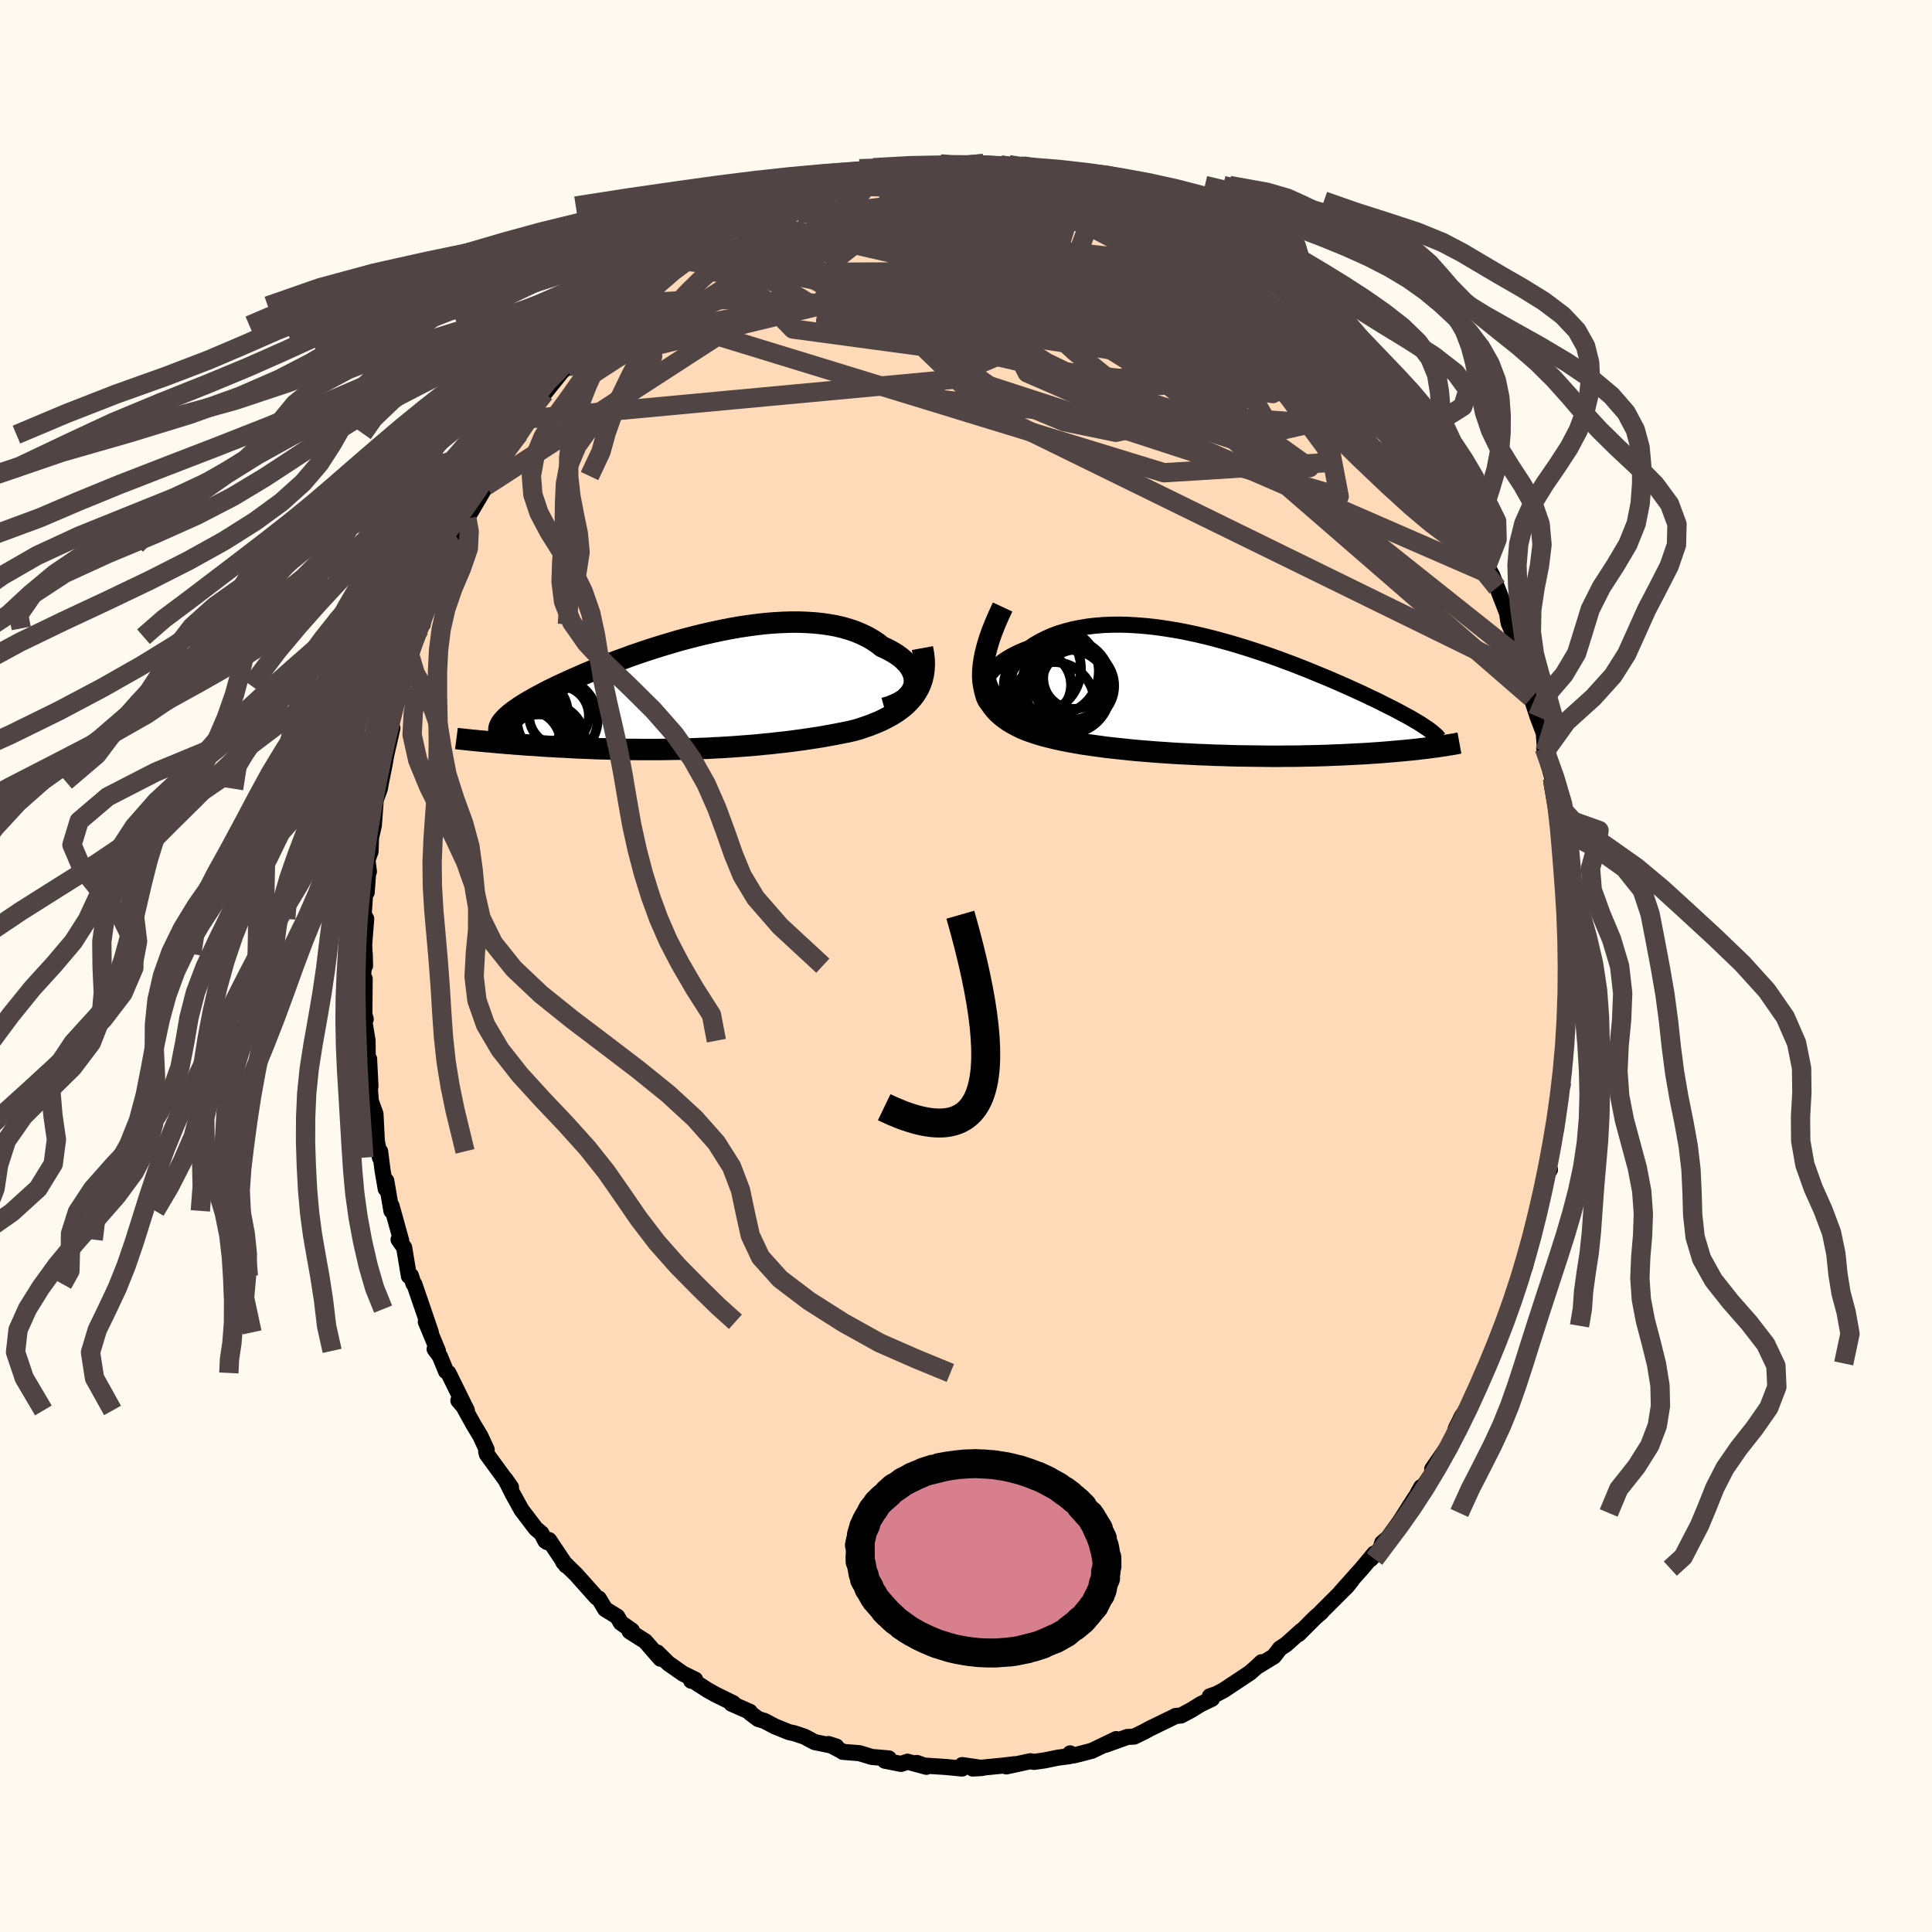 
  <svg viewBox="-100 -100 200 200" xmlns="http://www.w3.org/2000/svg" width="500" height="500" id="face-svg">
    <defs>
      <clipPath id="leftEyeClipPath">
        <polyline points="22.58,-0.74 22.62,-1.03 22.62,-1.33 22.58,-1.62 22.5,-1.92 22.38,-2.21 22.22,-2.5 22.03,-2.78 21.79,-3.06 21.53,-3.33 21.23,-3.59 20.89,-3.84 20.53,-4.08 20.14,-4.3 19.72,-4.52 19.27,-4.72 18.8,-5.09 18.29,-5.43 17.75,-5.74 17.17,-6.02 16.56,-6.28 15.92,-6.5 15.24,-6.7 14.53,-6.87 13.8,-7 13.04,-7.11 12.26,-7.19 11.46,-7.24 10.64,-7.27 9.8,-7.27 8.95,-7.24 8.08,-7.19 7.21,-7.12 6.32,-7.02 5.43,-6.9 4.54,-6.77 3.64,-6.61 2.75,-6.44 1.85,-6.25 0.96,-6.05 0.08,-5.84 -0.8,-5.61 -1.67,-5.38 -2.52,-5.13 -3.37,-4.88 -4.2,-4.62 -5.01,-4.36 -5.81,-4.09 -6.6,-3.82 -7.36,-3.54 -8.1,-3.27 -8.82,-3 -9.53,-2.72 -10.2,-2.45 -10.86,-2.18 -11.49,-1.92 -12.1,-1.65 -12.69,-1.39 -13.25,-1.14 -13.79,-0.89 -14.31,-0.65 -14.8,-0.41 -15.27,-0.18 -15.71,0.05 -16.14,0.28 -16.54,0.49 -16.92,0.71 -17.28,0.91 -17.62,1.11 -17.94,1.31 -18.24,1.5 -18.51,1.69 -18.77,1.87 -19.01,2.05 -19.23,2.22 -19.42,2.39 -19.6,2.55 -19.76,2.71 -19.9,2.86 -20.03,3.01 -21.29,5.13 -20.89,5.17 -20.48,5.21 -20.07,5.24 -19.64,5.28 -19.2,5.31 -18.76,5.35 -18.31,5.38 -17.84,5.42 -17.38,5.45 -16.9,5.48 -16.42,5.51 -15.92,5.55 -15.43,5.58 -14.92,5.61 -14.41,5.64 -13.89,5.66 -13.35,5.69 -12.81,5.72 -12.26,5.75 -11.71,5.77 -11.14,5.79 -10.57,5.82 -9.99,5.84 -9.4,5.85 -8.81,5.87 -8.22,5.88 -7.61,5.9 -7.01,5.91 -6.39,5.91 -5.78,5.92 -5.16,5.92 -4.53,5.92 -3.91,5.92 -3.27,5.91 -2.64,5.9 -2,5.89 -1.36,5.88 -0.72,5.86 -0.08,5.84 0.57,5.81 1.22,5.79 1.87,5.75 2.52,5.72 3.18,5.68 3.83,5.64 4.49,5.59 5.15,5.54 5.81,5.49 6.48,5.43 7.14,5.36 7.81,5.3 8.47,5.22 9.14,5.15 9.81,5.07 10.48,4.98 11.15,4.89 11.81,4.79 12.48,4.69 13.15,4.58 13.81,4.46 14.47,4.34 15.13,4.21 15.78,4.08 16.42,3.93 16.94,3.78 17.44,3.61 17.94,3.44 18.42,3.25 18.89,3.06 19.35,2.85 19.79,2.62 20.22,2.39 20.63,2.14 21.02,1.87 21.39,1.59 21.74,1.29 22.06,0.97 22.36,0.64 22.64,0.28" />
      </clipPath>
      <clipPath id="rightEyeClipPath">
        <polyline points="-23.91,-1.14 -23.83,-1.44 -23.71,-1.74 -23.55,-2.04 -23.35,-2.35 -23.12,-2.64 -22.86,-2.93 -22.56,-3.22 -22.23,-3.5 -21.87,-3.77 -21.49,-4.03 -21.07,-4.28 -20.63,-4.51 -20.16,-4.74 -19.66,-4.95 -19.15,-5.15 -18.6,-5.52 -18.01,-5.86 -17.39,-6.17 -16.75,-6.45 -16.07,-6.7 -15.36,-6.91 -14.63,-7.1 -13.88,-7.25 -13.1,-7.38 -12.3,-7.47 -11.48,-7.54 -10.65,-7.57 -9.8,-7.58 -8.94,-7.56 -8.07,-7.51 -7.19,-7.44 -6.3,-7.35 -5.41,-7.23 -4.51,-7.09 -3.61,-6.94 -2.72,-6.76 -1.82,-6.57 -0.93,-6.36 -0.05,-6.14 0.83,-5.9 1.7,-5.66 2.56,-5.4 3.41,-5.14 4.24,-4.87 5.06,-4.6 5.87,-4.32 6.66,-4.04 7.43,-3.75 8.19,-3.47 8.93,-3.18 9.64,-2.9 10.34,-2.61 11.02,-2.33 11.68,-2.06 12.31,-1.79 12.93,-1.52 13.52,-1.26 14.1,-1 14.65,-0.75 15.18,-0.51 15.69,-0.27 16.18,-0.03 16.66,0.19 17.11,0.41 17.54,0.63 17.96,0.84 18.36,1.04 18.75,1.24 19.11,1.43 19.46,1.62 19.79,1.8 20.11,1.97 20.41,2.14 20.7,2.31 20.97,2.47 21.22,2.62 21.46,2.77 21.68,2.92 21.89,3.06 22.7,5.11 22.38,5.15 22.03,5.2 21.68,5.24 21.32,5.28 20.94,5.33 20.54,5.37 20.14,5.41 19.72,5.45 19.29,5.49 18.84,5.53 18.38,5.57 17.91,5.61 17.42,5.65 16.92,5.69 16.4,5.72 15.87,5.76 15.32,5.79 14.76,5.82 14.17,5.85 13.57,5.88 12.96,5.91 12.32,5.93 11.67,5.96 11,5.98 10.31,6 9.61,6.01 8.89,6.03 8.15,6.04 7.4,6.04 6.63,6.05 5.85,6.05 5.05,6.04 4.24,6.03 3.42,6.02 2.59,6.01 1.74,5.99 0.89,5.96 0.03,5.94 -0.83,5.9 -1.7,5.87 -2.58,5.82 -3.45,5.78 -4.33,5.73 -5.2,5.67 -6.08,5.61 -6.95,5.54 -7.81,5.47 -8.67,5.39 -9.51,5.3 -10.35,5.21 -11.17,5.12 -11.98,5.01 -12.77,4.9 -13.55,4.79 -14.3,4.66 -15.03,4.53 -15.74,4.39 -16.43,4.24 -17.08,4.08 -17.71,3.92 -18.31,3.74 -18.88,3.55 -19.42,3.36 -19.92,3.15 -20.39,2.92 -20.84,2.68 -21.26,2.43 -21.66,2.15 -22.03,1.86 -22.37,1.56 -22.68,1.23 -22.96,0.88 -23.21,0.51 -23.43,0.12 -23.61,-0.29 -23.76,-0.73 -23.86,-1.2 -23.94,-1.69 -23.97,-2.22" />
      </clipPath>
      <filter id="fuzzy">
        <feTurbulence id="turbulence" baseFrequency="0.05" numOctaves="3" type="noise" result="noise" />
        <feDisplacementMap in="SourceGraphic" in2="noise" scale="2" />
      </filter>
      <linearGradient id="rainbowGradient" x1="0%" y1="0%" x2="100%" y2="0%">
        <stop offset="0%" style="stop-color: rgb(44, 34, 43); stop-opacity: 1" />
        <stop offset="50%" style="stop-color: rgb(154, 205, 50); stop-opacity: 1" />
        <stop offset="100%" style="stop-color: rgb(50, 205, 50); stop-opacity: 1" />
      </linearGradient>
    </defs>
    <rect x="-100" y="-100" width="100%" height="100%" fill="rgb(255, 250, 240)" />
    <polyline id="faceContour" points="62.25,-0.16 62.2,2.29 62.11,3.45 62.38,2.61 62.24,5.18 61.94,7.68 61.91,7.04 61.98,9.85 61.78,10.09 61.73,12.21 61.77,12.3 61.38,13.15 61.01,16.07 61.11,16.76 60.47,19.24 60.2,21.47 60.45,21.08 60.14,21.41 59.82,22.21 59.29,24.62 59.39,24.58 58.49,27.83 58.46,27.96 58.25,29.45 57.87,31.12 57.59,31.6 56.68,33.97 56.74,34.14 56.82,33.92 56.3,35.13 54.92,38.84 55.55,37.25 53.91,41.39 54,41.14 53.49,42.38 52.62,44.14 52.42,44.87 51.71,46.06 51.2,46.87 51.39,46.52 50.7,47.89 50.47,48.9 48.26,52.08 48.76,51.83 48.58,52.04 47.33,53.9 47.12,53.94 45.65,56.62 46.5,55.01 44.89,57.54 43.69,59.2 43.09,59.71 42.91,60.29 41.9,61.39 42.27,60.82 40.97,62.38 38.79,64.82 39.95,63.57 39.44,64.21 36.78,66.86 36.8,66.88 36.14,67.45 34.43,69.16 34.71,68.82 33.15,70.22 32.5,70.65 31.87,71.47 30.23,72.47 30.6,72.07 30.14,72.51 29.39,73.17 26.66,74.98 25.94,75.36 25.24,75.6 25.46,75.86 24.29,76.42 23.29,77.04 22.25,77.59 21.68,77.64 21.67,77.66 19.04,78.94 18.51,79.23 17.41,79.77 16.7,79.81 14.44,80.62 15.55,80.03 13.03,81.24 11.77,81.57 11.1,81.73 10.78,81.51 10.71,81.8 9.53,81.95 8.12,82.24 7.04,82.39 6.66,82.32 4.18,82.86 5.03,82.63 3.79,82.78 0.69,83.08 1.68,83.02 -0.4,82.72 -0.41,83.08 -2.04,82.92 -4.33,82.77 -5.09,82.5 -4.1,82.9 -6.05,82.37 -6.72,82.6 -8.4,82.27 -7.99,82.03 -9.75,81.88 -11.02,81.49 -12.76,81.35 -12.97,81.21 -14.24,80.54 -13.43,80.8 -15.67,80.34 -16.72,79.78 -17.8,79.42 -18.32,79.31 -19.76,78.73 -20.86,78.15 -21.51,77.95 -22.34,77.33 -22.38,77.2 -24.27,76.37 -24.1,76.31 -25.9,75.43 -26.76,74.95 -28.17,74.04 -28.45,73.99 -28.04,73.87 -29.29,73.26 -30.82,72.19 -31.95,71.07 -31.63,71.71 -33.21,69.9 -34.82,68.88 -34.59,68.79 -35.73,67.99 -36.1,67.35 -37.35,66.58 -38.01,65.48 -38.24,65.37 -40.41,62.94 -41.69,61.71 -41.32,62.05 -41.4,62.06 -43.16,59.43 -43.36,59.64 -43.54,59.52 -43.96,58.72 -44.52,58.26 -46.02,56.29 -46.94,54.62 -47.71,53.09 -47.1,53.97 -49.6,50.54 -49.67,50.27 -49.62,50.06 -50.28,48.64 -50.95,47.53 -52.31,45.08 -52.55,44.98 -51.67,46.01 -53.58,42.13 -53.83,41.95 -54.47,40.39 -55.01,39.65 -54.67,39.84 -55.92,36.83 -55.4,37.93 -56.22,35.52 -57.11,32.93 -57.2,32.88 -57.46,32.06 -57.67,32.1 -58.16,29.15 -58.74,28.32 -58.47,28.42 -59.47,24.82 -59.48,25.35 -60.01,22.24 -60.07,23.07 -60.4,21.15 -60.65,19.19 -60.67,19.84 -60.99,18.09 -61.13,15.31 -61.61,13.99 -61.71,12.67 -61.65,12.46 -61.79,9.62 -61.92,10.71 -61.95,7.73 -62.35,5.3 -62.14,5.5 -62.28,5.01 -62.25,1.32 -62.45,1.54 -62.24,-1.24 -62.21,-0.03 -62.3,-2.24 -62.09,-4.88 -62.35,-5.34 -62.12,-8.69 -62.04,-7.63 -61.9,-9.53 -61.81,-9.77 -61.96,-10.96 -61.64,-11.86 -61.59,-13.28 -61.3,-14.55 -61.1,-17.2 -60.68,-18.35 -60.54,-19.12 -60.18,-20.9 -60.03,-21.8 -59.38,-24.61 -59.59,-25.28 -59.18,-26.37 -58.82,-27.69 -58.55,-28.99 -57.87,-30.71 -58.63,-28.1 -57.57,-32.15 -56.82,-34.09 -56.5,-34.95 -56.33,-36.15 -56.25,-35.37 -55.92,-36.98 -54.76,-39.4 -54.03,-41.54 -54.21,-40.74 -53.39,-42.44 -53,-43.58 -52.6,-44.23 -52.19,-45.23 -51.35,-47.21 -51.67,-46.33 -50.71,-47.96 -49.69,-49.69 -50.07,-49.49 -49.47,-50.72 -48.84,-51.17 -47.69,-53.95 -46.23,-55.12 -46.8,-55.01 -45.28,-56.64 -45.04,-57.36 -44.7,-57.94 -43.63,-59.3 -41.79,-61.59 -41.21,-62.03 -40.15,-63.5 -40.22,-63.11 -39.44,-64.23 -39.51,-64.12 -38.91,-64.83 -37.41,-66.31 -37.18,-66.91 -35.52,-68.23 -35.83,-68 -35.43,-68.33 -33.32,-70.2 -33.13,-70.29 -32.55,-70.79 -29.77,-72.72 -29.69,-73.06 -29.3,-73.15 -28.16,-73.99 -28.65,-73.6 -26.71,-74.99 -26.8,-74.98 -24.89,-75.87 -24.17,-76.47 -23.02,-76.96 -20.6,-78.39 -22.62,-77.21 -20.66,-78.07 -19.55,-78.67 -18.86,-79.2 -17.56,-79.54 -15.16,-80.25 -14.32,-80.61 -14.15,-80.75 -12.55,-81.15 -12.72,-81.15 -11.57,-81.45 -10.59,-81.66 -10.95,-81.67 -7.83,-82.4 -7.56,-82.46 -6.01,-82.49 -6.55,-82.53 -4.89,-82.64 -3.59,-82.74 -2.33,-83.03 -1.78,-82.76 -2.33,-82.79 -0.47,-82.82 0.92,-83.09 1.82,-83.07 3.55,-82.95 4.43,-82.83 3.61,-82.85 5.14,-82.5 5.5,-82.68 8.42,-82.09 7.71,-82.47 10.12,-82.01 10.32,-81.9 11.81,-81.57 12.42,-81.21 13.69,-80.8 15.28,-80.19 16.53,-79.94 16.26,-80.13 17.63,-79.49 19.14,-79.05 18.72,-79.19 21.15,-77.79 21.46,-77.77 22.08,-77.43 23.05,-77.12 24.52,-76.08 24.67,-76.19 26.33,-75.25 27.63,-74.4 28.4,-73.59 28.84,-73.36 29.33,-73.31 29.26,-73.31 30.17,-72.63 31.65,-71.65 33.11,-70.42 33.06,-70.08 34.03,-69.28 35.26,-68.32 35.12,-68.76 36.55,-67.12 36.7,-66.65 38.05,-65.3 38.68,-65.01 38.85,-64.99 40.39,-62.98 42.25,-60.87 41.85,-61.66 43.12,-59.65 44.07,-58.73 44.45,-58.12 45.61,-56.46 45.51,-56.37 44.79,-57.73 46.92,-54.6 47.76,-53.52 47.99,-52.92 49.06,-50.72 49.32,-50.55 50.01,-49.62 49.79,-49.96 51.03,-47.11 51.61,-46.05 51.31,-46.79 53.15,-43.43 52.25,-44.93 53.34,-42.71 53.93,-41.45 54.47,-40.44 54.98,-39.18 56.05,-36.44 56.05,-36.25 56.17,-35.51 57.19,-33.21 57.48,-31.79 57.51,-31.99 57.93,-30.2 58.44,-28.75 58.32,-28.47 58.53,-27.76 59.17,-25.81 59.81,-24.12 59.95,-22.21 59.86,-22.55 60.28,-20.92 60.72,-19.41 60.63,-18.87 61.23,-15.56 61.14,-16.55 61.49,-14.2 61.6,-12.58 61.53,-12.26 61.94,-10.16 61.7,-10.38 62,-7.04 62.13,-6.97 62.24,-5.09 62.16,-6.46 62.14,-2.81 62.38,-3.59 62.25,-0.16 62.2,2.29" fill="rgb(255, 218, 185)" stroke="black" stroke-width="1.667" stroke-linejoin="round" filter="url(#fuzzy)" />
    <g transform="translate(25.7 -27.76)">
      <polyline id="rightCountour" points="-23.91,-1.14 -23.83,-1.44 -23.71,-1.74 -23.55,-2.04 -23.35,-2.35 -23.12,-2.64 -22.86,-2.93 -22.56,-3.22 -22.23,-3.5 -21.87,-3.77 -21.49,-4.03 -21.07,-4.28 -20.63,-4.51 -20.16,-4.74 -19.66,-4.95 -19.15,-5.15 -18.6,-5.52 -18.01,-5.86 -17.39,-6.17 -16.75,-6.45 -16.07,-6.7 -15.36,-6.91 -14.63,-7.1 -13.88,-7.25 -13.1,-7.38 -12.3,-7.47 -11.48,-7.54 -10.65,-7.57 -9.8,-7.58 -8.94,-7.56 -8.07,-7.51 -7.19,-7.44 -6.3,-7.35 -5.41,-7.23 -4.51,-7.09 -3.61,-6.94 -2.72,-6.76 -1.82,-6.57 -0.93,-6.36 -0.05,-6.14 0.83,-5.9 1.7,-5.66 2.56,-5.4 3.41,-5.14 4.24,-4.87 5.06,-4.6 5.87,-4.32 6.66,-4.04 7.43,-3.75 8.19,-3.47 8.93,-3.18 9.64,-2.9 10.34,-2.61 11.02,-2.33 11.68,-2.06 12.31,-1.79 12.93,-1.52 13.52,-1.26 14.1,-1 14.65,-0.75 15.18,-0.51 15.69,-0.27 16.18,-0.03 16.66,0.19 17.11,0.41 17.54,0.63 17.96,0.84 18.36,1.04 18.75,1.24 19.11,1.43 19.46,1.62 19.79,1.8 20.11,1.97 20.41,2.14 20.7,2.31 20.97,2.47 21.22,2.62 21.46,2.77 21.68,2.92 21.89,3.06 22.7,5.11 22.38,5.15 22.03,5.2 21.68,5.24 21.32,5.28 20.94,5.33 20.54,5.37 20.14,5.41 19.72,5.45 19.29,5.49 18.84,5.53 18.38,5.57 17.91,5.61 17.42,5.65 16.92,5.69 16.4,5.72 15.87,5.76 15.32,5.79 14.76,5.82 14.17,5.85 13.57,5.88 12.96,5.91 12.32,5.93 11.67,5.96 11,5.98 10.31,6 9.61,6.01 8.89,6.03 8.15,6.04 7.4,6.04 6.63,6.05 5.85,6.05 5.05,6.04 4.24,6.03 3.42,6.02 2.59,6.01 1.74,5.99 0.89,5.96 0.03,5.94 -0.83,5.9 -1.7,5.87 -2.58,5.82 -3.45,5.78 -4.33,5.73 -5.2,5.67 -6.08,5.61 -6.95,5.54 -7.81,5.47 -8.67,5.39 -9.51,5.3 -10.35,5.21 -11.17,5.12 -11.98,5.01 -12.77,4.9 -13.55,4.79 -14.3,4.66 -15.03,4.53 -15.74,4.39 -16.43,4.24 -17.08,4.08 -17.71,3.92 -18.31,3.74 -18.88,3.55 -19.42,3.36 -19.92,3.15 -20.39,2.92 -20.84,2.68 -21.26,2.43 -21.66,2.15 -22.03,1.86 -22.37,1.56 -22.68,1.23 -22.96,0.88 -23.21,0.51 -23.43,0.12 -23.61,-0.29 -23.76,-0.73 -23.86,-1.2 -23.94,-1.69 -23.97,-2.22" fill="white" stroke="white" stroke-width="0" stroke-linejoin="round" filter="url(#fuzzy)" />
    </g>
    <g transform="translate(-27.96 -28.33)">
      <polyline id="leftCountour" points="22.58,-0.74 22.62,-1.03 22.62,-1.33 22.58,-1.62 22.5,-1.92 22.38,-2.21 22.22,-2.5 22.03,-2.78 21.79,-3.06 21.53,-3.33 21.23,-3.59 20.89,-3.84 20.53,-4.08 20.14,-4.3 19.72,-4.52 19.27,-4.72 18.8,-5.09 18.29,-5.43 17.75,-5.74 17.17,-6.02 16.56,-6.28 15.92,-6.5 15.24,-6.7 14.53,-6.87 13.8,-7 13.04,-7.11 12.26,-7.19 11.46,-7.24 10.64,-7.27 9.8,-7.27 8.95,-7.24 8.08,-7.19 7.21,-7.12 6.32,-7.02 5.43,-6.9 4.54,-6.77 3.64,-6.61 2.75,-6.44 1.85,-6.25 0.96,-6.05 0.08,-5.84 -0.8,-5.61 -1.67,-5.38 -2.52,-5.13 -3.37,-4.88 -4.2,-4.62 -5.01,-4.36 -5.81,-4.09 -6.6,-3.82 -7.36,-3.54 -8.1,-3.27 -8.82,-3 -9.53,-2.72 -10.2,-2.45 -10.86,-2.18 -11.49,-1.92 -12.1,-1.65 -12.69,-1.39 -13.25,-1.14 -13.79,-0.89 -14.31,-0.65 -14.8,-0.41 -15.27,-0.18 -15.71,0.05 -16.14,0.28 -16.54,0.49 -16.92,0.71 -17.28,0.91 -17.62,1.11 -17.94,1.31 -18.24,1.5 -18.51,1.69 -18.77,1.87 -19.01,2.05 -19.23,2.22 -19.42,2.39 -19.6,2.55 -19.76,2.71 -19.9,2.86 -20.03,3.01 -21.29,5.13 -20.89,5.17 -20.48,5.21 -20.07,5.24 -19.64,5.28 -19.2,5.31 -18.76,5.35 -18.31,5.38 -17.84,5.42 -17.38,5.45 -16.9,5.48 -16.42,5.51 -15.92,5.55 -15.43,5.58 -14.92,5.61 -14.41,5.64 -13.89,5.66 -13.35,5.69 -12.81,5.72 -12.26,5.75 -11.71,5.77 -11.14,5.79 -10.57,5.82 -9.99,5.84 -9.4,5.85 -8.81,5.87 -8.22,5.88 -7.61,5.9 -7.01,5.91 -6.39,5.91 -5.78,5.92 -5.16,5.92 -4.53,5.92 -3.91,5.92 -3.27,5.91 -2.64,5.9 -2,5.89 -1.36,5.88 -0.72,5.86 -0.08,5.84 0.57,5.81 1.22,5.79 1.87,5.75 2.52,5.72 3.18,5.68 3.83,5.64 4.49,5.59 5.15,5.54 5.81,5.49 6.48,5.43 7.14,5.36 7.81,5.3 8.47,5.22 9.14,5.15 9.81,5.07 10.48,4.98 11.15,4.89 11.81,4.79 12.48,4.69 13.15,4.58 13.81,4.46 14.47,4.34 15.13,4.21 15.78,4.08 16.42,3.93 16.94,3.78 17.44,3.61 17.94,3.44 18.42,3.25 18.89,3.06 19.35,2.85 19.79,2.62 20.22,2.39 20.63,2.14 21.02,1.87 21.39,1.59 21.74,1.29 22.06,0.97 22.36,0.64 22.64,0.28" fill="white" stroke="white" stroke-width="0" stroke-linejoin="round" filter="url(#fuzzy)" />
    </g>
    <g transform="translate(25.7 -27.76)">
      <polyline id="rightUpper" points="-22.37,1.35 -22.74,1.18 -23.05,0.99 -23.32,0.77 -23.54,0.54 -23.71,0.29 -23.83,0.02 -23.92,-0.26 -23.96,-0.54 -23.95,-0.84 -23.91,-1.14 -23.83,-1.44 -23.71,-1.74 -23.55,-2.04 -23.35,-2.35 -23.12,-2.64 -22.86,-2.93 -22.56,-3.22 -22.23,-3.5 -21.87,-3.77 -21.49,-4.03 -21.07,-4.28 -20.63,-4.51 -20.16,-4.74 -19.66,-4.95 -19.15,-5.15 -18.6,-5.52 -18.01,-5.86 -17.39,-6.17 -16.75,-6.45 -16.07,-6.7 -15.36,-6.91 -14.63,-7.1 -13.88,-7.25 -13.1,-7.38 -12.3,-7.47 -11.48,-7.54 -10.65,-7.57 -9.8,-7.58 -8.94,-7.56 -8.07,-7.51 -7.19,-7.44 -6.3,-7.35 -5.41,-7.23 -4.51,-7.09 -3.61,-6.94 -2.72,-6.76 -1.82,-6.57 -0.93,-6.36 -0.05,-6.14 0.83,-5.9 1.7,-5.66 2.56,-5.4 3.41,-5.14 4.24,-4.87 5.06,-4.6 5.87,-4.32 6.66,-4.04 7.43,-3.75 8.19,-3.47 8.93,-3.18 9.64,-2.9 10.34,-2.61 11.02,-2.33 11.68,-2.06 12.31,-1.79 12.93,-1.52 13.52,-1.26 14.1,-1 14.65,-0.75 15.18,-0.51 15.69,-0.27 16.18,-0.03 16.66,0.19 17.11,0.41 17.54,0.63 17.96,0.84 18.36,1.04 18.75,1.24 19.11,1.43 19.46,1.62 19.79,1.8 20.11,1.97 20.41,2.14 20.7,2.31 20.97,2.47 21.22,2.62 21.46,2.77 21.68,2.92 21.89,3.06 22.09,3.19 22.27,3.32 22.44,3.45 22.6,3.58 22.74,3.7 22.87,3.81 22.99,3.92 23.1,4.03 23.19,4.14 23.28,4.24" fill="none" stroke="black" stroke-width="1.667" stroke-linejoin="round" filter="url(#fuzzy)" />
      <polyline id="rightLower" points="-21.91,-9.4 -22.33,-8.5 -22.7,-7.64 -23.02,-6.83 -23.29,-6.06 -23.51,-5.33 -23.69,-4.63 -23.82,-3.98 -23.91,-3.36 -23.96,-2.77 -23.97,-2.22 -23.94,-1.69 -23.86,-1.2 -23.76,-0.73 -23.61,-0.29 -23.43,0.12 -23.21,0.51 -22.96,0.88 -22.68,1.23 -22.37,1.56 -22.03,1.86 -21.66,2.15 -21.26,2.43 -20.84,2.68 -20.39,2.92 -19.92,3.15 -19.42,3.36 -18.88,3.55 -18.31,3.74 -17.71,3.92 -17.08,4.08 -16.43,4.24 -15.74,4.39 -15.03,4.53 -14.3,4.66 -13.55,4.79 -12.77,4.9 -11.98,5.01 -11.17,5.12 -10.35,5.21 -9.51,5.3 -8.67,5.39 -7.81,5.47 -6.95,5.54 -6.08,5.61 -5.2,5.67 -4.33,5.73 -3.45,5.78 -2.58,5.82 -1.7,5.87 -0.83,5.9 0.03,5.94 0.89,5.96 1.74,5.99 2.59,6.01 3.42,6.02 4.24,6.03 5.05,6.04 5.85,6.05 6.63,6.05 7.4,6.04 8.15,6.04 8.89,6.03 9.61,6.01 10.31,6 11,5.98 11.67,5.96 12.32,5.93 12.96,5.91 13.57,5.88 14.17,5.85 14.76,5.82 15.32,5.79 15.87,5.76 16.4,5.72 16.92,5.69 17.42,5.65 17.91,5.61 18.38,5.57 18.84,5.53 19.29,5.49 19.72,5.45 20.14,5.41 20.54,5.37 20.94,5.33 21.32,5.28 21.68,5.24 22.03,5.2 22.38,5.15 22.7,5.11 23.02,5.07 23.33,5.02 23.62,4.98 23.9,4.94 24.18,4.89 24.44,4.85 24.69,4.81 24.93,4.77 25.16,4.72 25.38,4.68" fill="none" stroke="black" stroke-width="2.222" stroke-linejoin="round" filter="url(#fuzzy)" />
      <circle r="3.182" cx="-17.969" cy="-1.367" stroke="black" fill="none" stroke-width="1.0" filter="url(#fuzzy)" clip-path="url(#rightEyeClipPath)" /><circle r="4.336" cx="-15.104" cy="-0.647" stroke="black" fill="none" stroke-width="1.0" filter="url(#fuzzy)" clip-path="url(#rightEyeClipPath)" /><circle r="4.704" cx="-18.504" cy="-3.032" stroke="black" fill="none" stroke-width="1.0" filter="url(#fuzzy)" clip-path="url(#rightEyeClipPath)" /><circle r="3.482" cx="-18.309" cy="-1.317" stroke="black" fill="none" stroke-width="1.0" filter="url(#fuzzy)" clip-path="url(#rightEyeClipPath)" /><circle r="3.896" cx="-14.864" cy="-1.612" stroke="black" fill="none" stroke-width="1.0" filter="url(#fuzzy)" clip-path="url(#rightEyeClipPath)" /><circle r="3.786" cx="-14.144" cy="-1.237" stroke="black" fill="none" stroke-width="1.0" filter="url(#fuzzy)" clip-path="url(#rightEyeClipPath)" /><circle r="4.588" cx="-15.269" cy="-1.522" stroke="black" fill="none" stroke-width="1.0" filter="url(#fuzzy)" clip-path="url(#rightEyeClipPath)" /><circle r="4.512" cx="-16.464" cy="-2.747" stroke="black" fill="none" stroke-width="1.0" filter="url(#fuzzy)" clip-path="url(#rightEyeClipPath)" /><circle r="3.164" cx="-14.539" cy="-2.022" stroke="black" fill="none" stroke-width="1.0" filter="url(#fuzzy)" clip-path="url(#rightEyeClipPath)" /><circle r="4.246" cx="-16.639" cy="0.538" stroke="black" fill="none" stroke-width="1.0" filter="url(#fuzzy)" clip-path="url(#rightEyeClipPath)" />
      </g>
    <g transform="translate(-27.96 -28.33)">
      <polyline id="leftUpper" points="19.51,1.64 20.05,1.49 20.53,1.3 20.96,1.1 21.34,0.88 21.67,0.64 21.94,0.38 22.17,0.12 22.35,-0.16 22.49,-0.45 22.58,-0.74 22.62,-1.03 22.62,-1.33 22.58,-1.62 22.5,-1.92 22.38,-2.21 22.22,-2.5 22.03,-2.78 21.79,-3.06 21.53,-3.33 21.23,-3.59 20.89,-3.84 20.53,-4.08 20.14,-4.3 19.72,-4.52 19.27,-4.72 18.8,-5.09 18.29,-5.43 17.75,-5.74 17.17,-6.02 16.56,-6.28 15.92,-6.5 15.24,-6.7 14.53,-6.87 13.8,-7 13.04,-7.11 12.26,-7.19 11.46,-7.24 10.64,-7.27 9.8,-7.27 8.95,-7.24 8.08,-7.19 7.21,-7.12 6.32,-7.02 5.43,-6.9 4.54,-6.77 3.64,-6.61 2.75,-6.44 1.85,-6.25 0.96,-6.05 0.08,-5.84 -0.8,-5.61 -1.67,-5.38 -2.52,-5.13 -3.37,-4.88 -4.2,-4.62 -5.01,-4.36 -5.81,-4.09 -6.6,-3.82 -7.36,-3.54 -8.1,-3.27 -8.82,-3 -9.53,-2.72 -10.2,-2.45 -10.86,-2.18 -11.49,-1.92 -12.1,-1.65 -12.69,-1.39 -13.25,-1.14 -13.79,-0.89 -14.31,-0.65 -14.8,-0.41 -15.27,-0.18 -15.71,0.05 -16.14,0.28 -16.54,0.49 -16.92,0.71 -17.28,0.91 -17.62,1.11 -17.94,1.31 -18.24,1.5 -18.51,1.69 -18.77,1.87 -19.01,2.05 -19.23,2.22 -19.42,2.39 -19.6,2.55 -19.76,2.71 -19.9,2.86 -20.03,3.01 -20.13,3.15 -20.22,3.29 -20.29,3.43 -20.34,3.56 -20.38,3.69 -20.39,3.81 -20.4,3.93 -20.39,4.05 -20.36,4.16 -20.32,4.28" fill="none" stroke="black" stroke-width="2.222" stroke-linejoin="round" filter="url(#fuzzy)" />
      <polyline id="leftLower" points="23.45,-4.58 23.56,-3.97 23.63,-3.39 23.64,-2.84 23.61,-2.32 23.54,-1.82 23.43,-1.35 23.28,-0.91 23.1,-0.49 22.88,-0.09 22.64,0.28 22.36,0.64 22.06,0.97 21.74,1.29 21.39,1.59 21.02,1.87 20.63,2.14 20.22,2.39 19.79,2.62 19.35,2.85 18.89,3.06 18.42,3.25 17.94,3.44 17.44,3.61 16.94,3.78 16.42,3.93 15.78,4.08 15.13,4.21 14.47,4.34 13.81,4.46 13.15,4.58 12.48,4.69 11.81,4.79 11.15,4.89 10.48,4.98 9.81,5.07 9.14,5.15 8.47,5.22 7.81,5.3 7.14,5.36 6.48,5.43 5.81,5.49 5.15,5.54 4.49,5.59 3.83,5.64 3.18,5.68 2.52,5.72 1.87,5.75 1.22,5.79 0.57,5.81 -0.08,5.84 -0.72,5.86 -1.36,5.88 -2,5.89 -2.64,5.9 -3.27,5.91 -3.91,5.92 -4.53,5.92 -5.16,5.92 -5.78,5.92 -6.39,5.91 -7.01,5.91 -7.61,5.9 -8.22,5.88 -8.81,5.87 -9.4,5.85 -9.99,5.84 -10.57,5.82 -11.14,5.79 -11.71,5.77 -12.26,5.75 -12.81,5.72 -13.35,5.69 -13.89,5.66 -14.41,5.64 -14.92,5.61 -15.43,5.58 -15.92,5.55 -16.42,5.51 -16.9,5.48 -17.38,5.45 -17.84,5.42 -18.31,5.38 -18.76,5.35 -19.2,5.31 -19.64,5.28 -20.07,5.24 -20.48,5.21 -20.89,5.17 -21.29,5.13 -21.69,5.1 -22.07,5.06 -22.44,5.03 -22.8,4.99 -23.16,4.96 -23.5,4.92 -23.84,4.89 -24.16,4.85 -24.48,4.82 -24.79,4.78" fill="none" stroke="black" stroke-width="2.222" stroke-linejoin="round" filter="url(#fuzzy)" />
      <circle r="3.822" cx="-15.298" cy="5.004" stroke="black" fill="none" stroke-width="1.0" filter="url(#fuzzy)" clip-path="url(#leftEyeClipPath)" /><circle r="3.394" cx="-17.403" cy="5.259" stroke="black" fill="none" stroke-width="1.0" filter="url(#fuzzy)" clip-path="url(#leftEyeClipPath)" /><circle r="3.686" cx="-15.728" cy="5.634" stroke="black" fill="none" stroke-width="1.0" filter="url(#fuzzy)" clip-path="url(#leftEyeClipPath)" /><circle r="4.412" cx="-17.673" cy="2.629" stroke="black" fill="none" stroke-width="1.0" filter="url(#fuzzy)" clip-path="url(#leftEyeClipPath)" /><circle r="3.094" cx="-14.173" cy="2.419" stroke="black" fill="none" stroke-width="1.0" filter="url(#fuzzy)" clip-path="url(#leftEyeClipPath)" /><circle r="3.712" cx="-16.963" cy="2.189" stroke="black" fill="none" stroke-width="1.0" filter="url(#fuzzy)" clip-path="url(#leftEyeClipPath)" /><circle r="4.666" cx="-17.468" cy="3.774" stroke="black" fill="none" stroke-width="1.0" filter="url(#fuzzy)" clip-path="url(#leftEyeClipPath)" /><circle r="4.182" cx="-14.343" cy="2.769" stroke="black" fill="none" stroke-width="1.0" filter="url(#fuzzy)" clip-path="url(#leftEyeClipPath)" /><circle r="4.468" cx="-16.523" cy="6.449" stroke="black" fill="none" stroke-width="1.0" filter="url(#fuzzy)" clip-path="url(#leftEyeClipPath)" /><circle r="4.464" cx="-16.253" cy="6.749" stroke="black" fill="none" stroke-width="1.0" filter="url(#fuzzy)" clip-path="url(#leftEyeClipPath)" />
    </g>
    <g id="hairs">
      <polyline points="-35.52,-68.23 -35.17,-68.2 -33.68,-68.47 -31.37,-68.76 -28.43,-68.94 -24.96,-68.98 -21.04,-68.83 -16.72,-68.48 -12.06,-67.92 -7.05,-67.18 -1.69,-66.34 4.02,-65.44 10.07,-64.53 16.43,-63.57 23.1,-62.45 30.12,-61.06 37.41,-59.42" fill="none" stroke="rgb(80, 68, 68)" stroke-width="2" stroke-linejoin="round" filter="url(#fuzzy)" /><polyline points="38.85,-64.99 40.19,-63.31 41.09,-62.22 41.6,-61.54 41.82,-61.11 41.77,-60.92 41.37,-61.05 40.58,-61.54 39.39,-62.41 37.82,-63.6 35.88,-65.09 33.55,-66.88 30.73,-69.09 27.31,-71.85 23.27,-75.25" fill="none" stroke="rgb(80, 68, 68)" stroke-width="2" stroke-linejoin="round" filter="url(#fuzzy)" /><polyline points="51.61,-46.05 51.77,-45.83 52.05,-45.19 52.18,-44.67 52.16,-44.28 51.99,-44.01 51.62,-43.94 50.99,-44.14 50.07,-44.68 48.83,-45.59 47.25,-46.92 45.33,-48.68 43.05,-50.89 40.4,-53.57 37.36,-56.75 33.9,-60.44 30.02,-64.64 25.73,-69.33 21.09,-74.48" fill="none" stroke="rgb(80, 68, 68)" stroke-width="2" stroke-linejoin="round" filter="url(#fuzzy)" /><polyline points="-1.78,-82.76 -1.66,-82.77 -1.02,-82.74 -0.46,-82.6 -0.23,-82.32 -0.46,-81.87 -1.18,-81.26 -2.35,-80.48 -3.91,-79.55 -5.86,-78.46 -8.22,-77.19 -11.08,-75.71 -14.5,-74.01 -18.52,-72.09 -23.13,-70.01 -28.29,-67.8 -33.99,-65.55" fill="none" stroke="rgb(80, 68, 68)" stroke-width="2" stroke-linejoin="round" filter="url(#fuzzy)" /><polyline points="44.45,-58.12 45.14,-57.09 45.5,-56.57 45.97,-55.91 46.58,-55.01 47.23,-54.01 47.82,-53.07 48.29,-52.26 48.66,-51.61 48.91,-51.11 49.05,-50.76 49.08,-50.57 48.97,-50.57 48.71,-50.79 48.26,-51.26 47.63,-52 46.79,-53 45.75,-54.26 44.51,-55.79 43.06,-57.61 41.38,-59.79 39.44,-62.41 37.3,-65.42" fill="none" stroke="rgb(80, 68, 68)" stroke-width="2" stroke-linejoin="round" filter="url(#fuzzy)" /><polyline points="43.12,-59.65 43.88,-58.82 44.44,-58.07 44.84,-57.48 45.15,-57 45.44,-56.51 45.72,-55.98 45.95,-55.47 46.05,-55.06 45.99,-54.82 45.76,-54.77 45.35,-54.91 44.77,-55.24 44.01,-55.76 43.04,-56.5 41.83,-57.48 40.37,-58.73 38.65,-60.24 36.66,-62.02 34.41,-64.05 31.91,-66.35 29.11,-68.96 25.96,-71.95 22.47,-75.39" fill="none" stroke="rgb(80, 68, 68)" stroke-width="2" stroke-linejoin="round" filter="url(#fuzzy)" /><polyline points="51.31,-46.79 52.23,-45.01 52.42,-44.35 52.38,-43.94 52.14,-43.7 51.65,-43.69 50.84,-44.01 49.66,-44.72 48.09,-45.9 46.11,-47.57 43.69,-49.77 40.82,-52.5 37.49,-55.78 33.68,-59.62 29.36,-64.03 24.43,-69.07 18.78,-74.81" fill="none" stroke="rgb(80, 68, 68)" stroke-width="2" stroke-linejoin="round" filter="url(#fuzzy)" /><polyline points="3.55,-82.95 4,-82.86 4.37,-82.76 4.96,-82.64 5.68,-82.51 6.4,-82.38 6.99,-82.23 7.41,-82.05 7.63,-81.84 7.64,-81.59 7.43,-81.32 6.98,-81.05 6.26,-80.77 5.22,-80.5 3.83,-80.24 2.04,-79.96 -0.18,-79.65 -2.85,-79.29 -5.96,-78.88 -9.5,-78.46 -13.4,-78.07 -17.42,-77.87" fill="none" stroke="rgb(80, 68, 68)" stroke-width="2" stroke-linejoin="round" filter="url(#fuzzy)" /><polyline points="21.46,-77.77 22.22,-77.39 23.17,-76.9 24.19,-76.34 25.21,-75.76 26.2,-75.17 27.08,-74.61 27.83,-74.14 28.43,-73.75 28.9,-73.43 29.26,-73.18 29.52,-72.96 29.66,-72.8 29.65,-72.71 29.45,-72.73 29.03,-72.88 28.36,-73.18 27.45,-73.64 26.26,-74.27 24.8,-75.08 23.03,-76.07 20.96,-77.26 18.65,-78.62" fill="none" stroke="rgb(80, 68, 68)" stroke-width="2" stroke-linejoin="round" filter="url(#fuzzy)" /><polyline points="-15.16,-80.25 -14.38,-80.5 -13.44,-80.64 -12.3,-80.71 -10.98,-80.71 -9.48,-80.68 -7.8,-80.6 -5.94,-80.5 -3.95,-80.36 -1.88,-80.17 0.23,-79.93 2.35,-79.67 4.47,-79.37 6.56,-79.07 8.61,-78.77 10.6,-78.47 12.56,-78.17 14.49,-77.84 16.41,-77.49 18.28,-77.13 19.99,-76.81 21.44,-76.59 22.55,-76.48 23.43,-76.41" fill="none" stroke="rgb(80, 68, 68)" stroke-width="2" stroke-linejoin="round" filter="url(#fuzzy)" /><polyline points="-14.15,-80.75 -12.94,-80.98 -11.76,-81.05 -10.3,-81.04 -8.5,-81 -6.39,-80.91 -4.06,-80.78 -1.57,-80.58 1,-80.3 3.64,-79.95 6.33,-79.55 9.02,-79.15 11.61,-78.77 14.05,-78.44 16.31,-78.14 18.43,-77.87 20.39,-77.66" fill="none" stroke="rgb(80, 68, 68)" stroke-width="2" stroke-linejoin="round" filter="url(#fuzzy)" /><polyline points="-12.72,-81.15 -11.81,-81.36 -11.17,-81.47 -10.63,-81.49 -10.23,-81.4 -10.09,-81.14 -10.29,-80.71 -10.82,-80.08 -11.69,-79.26 -12.91,-78.26 -14.5,-77.07 -16.5,-75.69 -18.93,-74.09 -21.81,-72.24 -25.2,-70.05 -29.2,-67.45 -33.9,-64.36 -39.27,-60.88" fill="none" stroke="rgb(80, 68, 68)" stroke-width="2" stroke-linejoin="round" filter="url(#fuzzy)" /><polyline points="49.06,-50.72 49.39,-50.37 49.78,-49.78 50.19,-48.99 50.6,-48.15 50.98,-47.36 51.3,-46.69 51.54,-46.14 51.7,-45.71 51.77,-45.4 51.73,-45.23 51.55,-45.23 51.21,-45.45 50.68,-45.94 49.93,-46.73 48.98,-47.86 47.8,-49.32 46.42,-51.14 44.82,-53.33 43,-55.91 40.95,-58.85 38.66,-62.16 36.06,-65.87" fill="none" stroke="rgb(80, 68, 68)" stroke-width="2" stroke-linejoin="round" filter="url(#fuzzy)" /><polyline points="-10.95,-81.67 -8.69,-82.08 -7.05,-82.13 -5.48,-81.98 -3.74,-81.72 -1.78,-81.37 0.37,-80.96 2.63,-80.49 4.97,-79.96 7.38,-79.39 9.87,-78.81 12.41,-78.22 14.93,-77.65 17.35,-77.1 19.63,-76.55 21.81,-75.94 23.99,-75.23 26.22,-74.42" fill="none" stroke="rgb(80, 68, 68)" stroke-width="2" stroke-linejoin="round" filter="url(#fuzzy)" /><polyline points="-39.51,-64.12 -17.84,-68.26 5.83,-69.35 18.44,-69.19 21.44,-68.43 19.86,-66.84 18.04,-64.25 17.8,-61.04 18.53,-57.96 18.29,-55.84 15.5,-55.25 10.17,-56.35 4.01,-58.91 -0.79,-62.34 -3.03,-65.92 -3.19,-69.13 -2.49,-71.76 -1.39,-73.86 0.58,-75.48 3.2,-76.44 5.2,-75.84 10.94,-71.1 45.51,-56.37" fill="none" stroke="rgb(80, 68, 68)" stroke-width="2" stroke-linejoin="round" filter="url(#fuzzy)" /><polyline points="46.92,-54.6 48.17,-47.54 42.04,-53.23 36.25,-56.16 29.92,-56.62 22.75,-57.11 16.21,-58.52 11.6,-60.3 9.32,-61.48 9.4,-61.56 11.85,-60.96 16.15,-60.83 20.47,-62.35 21.38,-65.95 14.85,-70.45 -2.3,-71.46 -41.21,-62.03" fill="none" stroke="rgb(80, 68, 68)" stroke-width="2" stroke-linejoin="round" filter="url(#fuzzy)" /><polyline points="58.53,-27.76 24.54,-57.24 15.11,-64.74 8.56,-65.89 4.79,-66.17 3.13,-67.27 2.07,-68.9 1.64,-70.41 3.02,-71.59 6.91,-72.37 12.74,-72.38 19.35,-70.77 25.96,-66.73 32.42,-60.22 37.81,-52.91 38.63,-48.62 28.25,-51.67 -0.02,-60.86 -45.28,-56.64" fill="none" stroke="rgb(80, 68, 68)" stroke-width="2" stroke-linejoin="round" filter="url(#fuzzy)" /><polyline points="28.84,-73.36 28.62,-63.13 20.16,-66.17 18.27,-67.24 20.45,-65.07 23.68,-61.94 26.18,-59.84 26.71,-59.59 24.59,-60.98 19.91,-63.22 13.56,-65.51 6.96,-67.35 1.5,-68.69 -1.94,-69.78 -3.33,-70.86 -3.49,-71.99 -3.52,-72.88 -3.96,-73.05 -4.34,-72 -3.64,-69.68 -1.6,-67.05 -0.42,-66.18 -5,-68.79 -19.07,-71.72 -40.15,-63.5" fill="none" stroke="rgb(80, 68, 68)" stroke-width="2" stroke-linejoin="round" filter="url(#fuzzy)" /><polyline points="-49.69,-49.69 -20.44,-68.65 -10.39,-68.57 0.74,-63.65 14.11,-60.66 25.42,-60.15 32.12,-60.75 34.18,-61.49 33.27,-61.91 31.97,-61.44 32.66,-59.58 35.98,-56.75 39.92,-54.7 40.56,-55.56 33.6,-60.27 13.85,-67.5 -29.69,-73.06" fill="none" stroke="rgb(80, 68, 68)" stroke-width="2" stroke-linejoin="round" filter="url(#fuzzy)" /><polyline points="27.63,-74.4 6.27,-77.91 10.01,-74.19 20.99,-66.84 29.05,-61.31 31.76,-59.26 31.31,-59.33 30.48,-59.9 30.36,-60.34 30.34,-60.65 29.28,-60.81 26.57,-60.67 22.56,-60.23 18.27,-60.01 14.61,-60.89 11.28,-63.59 6.53,-67.98 0.24,-72.6 1.54,-74.89 31.65,-71.65" fill="none" stroke="rgb(80, 68, 68)" stroke-width="2" stroke-linejoin="round" filter="url(#fuzzy)" /><polyline points="45.61,-56.46 20.28,-69.63 19.25,-72.56 18.86,-72.84 15.55,-71.76 11.11,-69.38 7.29,-66.36 4.64,-64.11 2.98,-63.93 2.06,-66.12 1.76,-69.75 2.07,-73.35 3.34,-75.5 6.71,-75.19 13.68,-71.94 24.11,-66.38 34.17,-61.41 38.38,-61.48 42.25,-60.87" fill="none" stroke="rgb(80, 68, 68)" stroke-width="2" stroke-linejoin="round" filter="url(#fuzzy)" /><polyline points="11.81,-81.57 8.39,-70.15 15.63,-63.89 15.59,-65.12 10.79,-68.42 6.04,-70.72 4.19,-71.01 5.33,-69.54 7.91,-67.3 10.63,-65.35 13.61,-64.18 17.75,-63.68 23.2,-63.65 28.58,-64.16 32.4,-65.16 34.7,-65.91 36.53,-65.7 36.85,-66.15 33.06,-70.08" fill="none" stroke="rgb(80, 68, 68)" stroke-width="2" stroke-linejoin="round" filter="url(#fuzzy)" /><polyline points="-29.69,-73.06 -6.76,-77.86 0.02,-79.1 4.92,-78.54 8.28,-77.63 8.84,-76.97 6.45,-76.62 2.11,-76.4 -2.43,-75.93 -5.25,-74.64 -4.75,-71.96 -0.08,-67.72 8.36,-62.46 18.62,-57.49 27.58,-54.52 31.99,-54.87 29.78,-58.71 21.03,-64.71 8.1,-70.38 -4.52,-72.86 -10.06,-69.53 2.56,-57.33 57.93,-30.2" fill="none" stroke="rgb(80, 68, 68)" stroke-width="2" stroke-linejoin="round" filter="url(#fuzzy)" /><polyline points="-26.8,-74.98 -16.27,-68.62 7.37,-65.83 23.11,-62.01 28.45,-58.42 26.51,-56.49 21.1,-56.23 14.57,-56.83 7.74,-57.56 1.29,-58.15 -3.36,-58.75 -4.45,-59.64 -1.46,-61.12 3.7,-63.32 7.2,-66.06 5.87,-68.84 -0.06,-71.12 -6.38,-72.88 -8.26,-74.72 -4.41,-77.21 13.69,-80.8" fill="none" stroke="rgb(80, 68, 68)" stroke-width="2" stroke-linejoin="round" filter="url(#fuzzy)" /><polyline points="47.76,-53.52 29.22,-64.01 5.6,-67.15 -9.99,-67.21 -14.52,-66.81 -11.72,-66.63 -6.32,-66.87 -1.01,-67.53 3.63,-68.33 7.67,-69.02 10.71,-69.53 11.95,-69.96 11.06,-70.5 8.68,-71.48 5.6,-73.42 1.66,-76.47 -1.16,-79.44 12.42,-81.21" fill="none" stroke="rgb(80, 68, 68)" stroke-width="2" stroke-linejoin="round" filter="url(#fuzzy)" /><polyline points="-22.62,-77.21 14.87,-68.64 23.53,-67.96 23.94,-67.92 22.79,-68.1 21.24,-68.83 18.07,-69.96 11.99,-71.05 3.12,-71.68 -6.91,-71.85 -15.89,-71.81 -22.31,-71.79 -25.9,-71.83 -26.89,-71.97 -24.75,-72.59 -18.06,-74.27 -6.26,-76.85 6.28,-79.3 3.61,-82.85" fill="none" stroke="rgb(80, 68, 68)" stroke-width="2" stroke-linejoin="round" filter="url(#fuzzy)" /><polyline points="10.12,-82.01 6.4,-77.52 -0.83,-75.38 3.07,-71.25 14.76,-63.93 27.18,-56.2 34.86,-51.55 35.56,-51.59 29.98,-55.57 20.67,-61.4 10.91,-67.03 3.59,-71.42 0.42,-74.54 1.16,-76.79 3.72,-78.35 5.17,-78.88 3.59,-77.46 0.55,-72.54 6.34,-61.4 54.47,-40.44" fill="none" stroke="rgb(80, 68, 68)" stroke-width="2" stroke-linejoin="round" filter="url(#fuzzy)" /><polyline points="-28.65,-73.6 -17.97,-72.21 -5.56,-65.63 8.69,-61.69 18.13,-60.54 20.6,-61.78 17.91,-64.82 13.57,-68.47 10.59,-71.3 10.35,-72.23 12.53,-70.96 15.77,-67.99 18.42,-64.34 19.33,-61.22 18.53,-59.48 17.27,-59.33 17.46,-60.25 20.56,-61.2 26.57,-61.08 33.71,-59.25 38.71,-55.91 37.05,-52.09 20.5,-51.06 -35.52,-68.23" fill="none" stroke="rgb(80, 68, 68)" stroke-width="2" stroke-linejoin="round" filter="url(#fuzzy)" /><polyline points="44.45,-58.12 29.81,-54.82 10.95,-60.97 1,-65.34 -1.93,-66.14 -0.38,-65.29 2.78,-64.52 5.09,-64.41 5.48,-64.97 4.23,-66.21 2.34,-68.01 0.72,-69.88 -0.21,-71.11 -0.24,-71.31 1.04,-70.81 4.12,-70.55 8.4,-71.54 11.72,-74.14 12.91,-77.34 15.8,-78.72 23.05,-77.12" fill="none" stroke="rgb(80, 68, 68)" stroke-width="2" stroke-linejoin="round" filter="url(#fuzzy)" /><polyline points="30.17,-72.63 -4.77,-74.27 -11.39,-76.09 -8.13,-77.55 -3.53,-77.92 0.38,-76.98 3.72,-74.76 5.76,-71.61 4.45,-68.3 -1.43,-65.92 -9.67,-65.6 -15.02,-68.14 -13.38,-73.24 -6.26,-78.84 0.92,-81.9 10.32,-81.9" fill="none" stroke="rgb(80, 68, 68)" stroke-width="2" stroke-linejoin="round" filter="url(#fuzzy)" /><polyline points="-26.71,-74.99 -17.92,-65.94 0.27,-63.49 6.3,-62.99 3.7,-64.04 -1.42,-66.22 -5.22,-68.75 -6.29,-70.73 -4.91,-71.67 -2.2,-71.6 0.68,-71.07 2.81,-70.87 3.35,-71.77 1.88,-74.03 -0.66,-76.94 -1.74,-78.59 2.13,-76.05 16.53,-64.37 57.48,-31.79" fill="none" stroke="rgb(80, 68, 68)" stroke-width="2" stroke-linejoin="round" filter="url(#fuzzy)" /><polyline points="-4.89,-82.64 -6.3,-82.46 -8.13,-82.15 -10.09,-81.73 -12.03,-81.24 -13.97,-80.68 -15.95,-80.05 -18,-79.35 -20.1,-78.56 -22.22,-77.69 -24.32,-76.74 -26.34,-75.72 -28.3,-74.65 -30.21,-73.55 -32.13,-72.4 -34.1,-71.2 -36.12,-69.93 -38.15,-68.61 -40.15,-67.23 -42.06,-65.82 -43.85,-64.38 -45.53,-62.93 -47.35,-61.37 -49.86,-59.3" fill="none" stroke="rgb(80, 68, 68)" stroke-width="2" stroke-linejoin="round" filter="url(#fuzzy)" /><polyline points="-6.01,-82.49 -8.94,-82.2 -10.97,-81.74 -12.95,-81.22 -15.16,-80.64 -17.7,-80 -20.46,-79.27 -23.26,-78.46 -25.89,-77.56 -28.26,-76.58 -30.38,-75.54 -32.34,-74.45 -34.28,-73.31 -36.29,-72.12 -38.42,-70.88 -40.71,-69.58 -43.19,-68.23 -45.86,-66.81 -48.72,-65.34 -51.79,-63.8 -55.06,-62.19 -58.53,-60.48 -62.18,-58.7 -65.97,-56.83 -69.75,-54.9 -73.31,-52.93 -76.52,-50.93 -79.38,-48.92 -82.03,-46.95 -84.4,-45.15 -85.92,-43.58" fill="none" stroke="rgb(80, 68, 68)" stroke-width="2" stroke-linejoin="round" filter="url(#fuzzy)" /><polyline points="61.49,-14.2 65.22,-12.24 68.19,-10.12 70,-7.85 70.82,-5.37 71.34,-2.69 71.87,0.13 72.36,2.96 72.73,5.74 73.02,8.43 73.36,11.05 73.8,13.6 74.31,16.12 74.76,18.61 75.05,21.06 75.16,23.45 75.23,25.79 75.48,28.07 76.15,30.31 77.38,32.52 79.12,34.72 81.06,36.93 82.79,39.16 83.84,41.38 83.94,43.57 83.11,45.72 81.64,47.83 79.99,49.92 78.56,51.99 77.51,54.05 76.72,56.03 75.94,57.9 75.05,59.61 74.25,61.16 72.91,62.38" fill="none" stroke="rgb(80, 68, 68)" stroke-width="2" stroke-linejoin="round" filter="url(#fuzzy)" /><polyline points="-11.57,-81.45 -13.02,-81.04 -15.7,-80.4 -19.11,-79.6 -22.41,-78.73 -25.22,-77.85 -27.67,-76.97 -30,-76.07 -32.41,-75.12 -35.03,-74.08 -38.02,-72.96 -41.52,-71.75 -45.48,-70.45 -49.63,-69.11 -53.57,-67.76 -57,-66.41 -59.92,-65.06 -62.67,-63.68 -65.81,-62.17 -70,-60.45 -75.73,-58.54 -82.6,-56.66 -88.18,-55.12" fill="none" stroke="rgb(80, 68, 68)" stroke-width="2" stroke-linejoin="round" filter="url(#fuzzy)" /><polyline points="-11.57,-81.45 -13.37,-81.03 -16.32,-80.37 -19.75,-79.56 -22.98,-78.68 -25.77,-77.78 -28.18,-76.88 -30.33,-75.95 -32.29,-74.95 -34.09,-73.88 -35.77,-72.72 -37.37,-71.48 -38.99,-70.18 -40.68,-68.83 -42.52,-67.44 -44.52,-66.02 -46.67,-64.54 -48.94,-62.98 -51.28,-61.32 -53.67,-59.54 -56.09,-57.64 -58.5,-55.67 -60.87,-53.66 -63.17,-51.67 -65.41,-49.72 -67.62,-47.83 -69.89,-45.98 -72.27,-44.11 -74.81,-42.16 -77.5,-40.11 -80.3,-37.98 -83.03,-35.94 -85.15,-34.09" fill="none" stroke="rgb(80, 68, 68)" stroke-width="2" stroke-linejoin="round" filter="url(#fuzzy)" /><polyline points="-12.72,-81.15 -14.78,-80.69 -16.46,-80.05 -18.36,-79.32 -20.58,-78.51 -23.3,-77.6 -26.72,-76.61 -30.84,-75.56 -35.5,-74.47 -40.41,-73.34 -45.27,-72.18 -49.85,-70.95 -53.95,-69.67 -57.45,-68.33 -60.34,-66.94 -62.8,-65.5 -65.18,-64 -67.83,-62.43 -71.06,-60.76 -75.17,-58.97 -80.37,-57.1 -86.63,-55.18 -93.58,-53.19 -100.81,-50.72" fill="none" stroke="rgb(80, 68, 68)" stroke-width="2" stroke-linejoin="round" filter="url(#fuzzy)" /><polyline points="-12.72,-81.15 -16.56,-80.68 -18.69,-80.03 -21.95,-79.28 -26.01,-78.45 -29.89,-77.53 -33.12,-76.52 -35.89,-75.45 -38.67,-74.34 -41.74,-73.18 -45.09,-71.98 -48.44,-70.73 -51.47,-69.41 -53.96,-68.04 -55.91,-66.6 -57.44,-65.1 -58.81,-63.54 -60.3,-61.89 -62.14,-60.17 -64.48,-58.37 -67.34,-56.5 -70.6,-54.57 -74.08,-52.62 -77.57,-50.64 -81,-48.66 -84.41,-46.67 -87.86,-44.69 -91.25,-42.68 -94.31,-40.61 -96.85,-38.49 -99.15,-36.36 -102.26,-34.33 -107.96,-32.15" fill="none" stroke="rgb(80, 68, 68)" stroke-width="2" stroke-linejoin="round" filter="url(#fuzzy)" /><polyline points="-12.72,-81.15 -14.25,-80.68 -16.22,-80.04 -18.38,-79.29 -20.45,-78.46 -22.39,-77.53 -24.26,-76.53 -26.11,-75.46 -27.98,-74.35 -29.86,-73.2 -31.77,-72 -33.68,-70.75 -35.56,-69.43 -37.41,-68.06 -39.2,-66.63 -40.92,-65.14 -42.58,-63.57 -44.16,-61.94 -45.71,-60.21 -47.26,-58.41 -48.85,-56.55 -50.51,-54.62 -52.22,-52.66 -53.93,-50.69 -55.58,-48.71 -57.12,-46.73 -58.55,-44.76 -59.93,-42.76 -61.36,-40.69 -62.84,-38.52 -64.32,-36.37 -65.44,-34.95" fill="none" stroke="rgb(80, 68, 68)" stroke-width="2" stroke-linejoin="round" filter="url(#fuzzy)" /><polyline points="-14.15,-80.75 -16.06,-80.09 -18.18,-79.29 -20.13,-78.45 -22.04,-77.52 -23.98,-76.5 -25.91,-75.41 -27.76,-74.29 -29.54,-73.13 -31.27,-71.92 -32.95,-70.65 -34.6,-69.33 -36.2,-67.94 -37.78,-66.49 -39.32,-64.98 -40.86,-63.39 -42.39,-61.73 -43.93,-59.99 -45.45,-58.18 -46.93,-56.31 -48.35,-54.38 -49.68,-52.43 -50.93,-50.45 -52.11,-48.46 -53.24,-46.46 -54.37,-44.45 -55.49,-42.42 -56.61,-40.37 -57.71,-38.29 -58.75,-36.21 -59.71,-34.12 -60.58,-32.01 -61.41,-29.83 -62.27,-27.47 -63.19,-24.84 -64.11,-21.8" fill="none" stroke="rgb(80, 68, 68)" stroke-width="2" stroke-linejoin="round" filter="url(#fuzzy)" /><polyline points="-14.32,-80.61 -17.31,-79.61 -19.88,-78.64 -22.5,-77.72 -25.14,-76.83 -27.53,-75.91 -29.5,-74.92 -31.12,-73.85 -32.56,-72.67 -34.05,-71.41 -35.7,-70.09 -37.52,-68.73 -39.47,-67.34 -41.46,-65.9 -43.39,-64.41 -45.24,-62.84 -47.03,-61.16 -48.86,-59.36 -50.83,-57.47 -53.01,-55.51 -55.44,-53.51 -58.08,-51.53 -60.81,-49.58 -63.52,-47.67 -66.04,-45.77 -68.26,-43.84 -70.17,-41.84 -71.84,-39.74 -73.42,-37.51 -75.1,-35.15 -77.04,-32.7 -79.41,-30.3 -82.18,-28.25 -85.31,-26.37" fill="none" stroke="rgb(80, 68, 68)" stroke-width="2" stroke-linejoin="round" filter="url(#fuzzy)" /><polyline points="-15.16,-80.25 -18,-79.29 -20.01,-78.45 -21.94,-77.54 -23.97,-76.5 -26.04,-75.4 -28.08,-74.27 -30.04,-73.11 -31.92,-71.91 -33.7,-70.64 -35.39,-69.31 -37.02,-67.92 -38.59,-66.48 -40.13,-64.96 -41.65,-63.38 -43.16,-61.72 -44.65,-59.98 -46.15,-58.16 -47.64,-56.29 -49.14,-54.36 -50.65,-52.41 -52.16,-50.43 -53.66,-48.44 -55.12,-46.44 -56.54,-44.43 -57.87,-42.41 -59.12,-40.35 -60.28,-38.28 -61.36,-36.19 -62.39,-34.11 -63.41,-32.01 -64.47,-29.82 -65.64,-27.47 -66.83,-24.84 -67.79,-21.8" fill="none" stroke="rgb(80, 68, 68)" stroke-width="2" stroke-linejoin="round" filter="url(#fuzzy)" /><polyline points="-19.55,-78.67 -24.73,-77.61 -30.04,-76.78 -32.64,-75.93 -33.38,-74.99 -33.91,-73.94 -35.23,-72.78 -37.49,-71.52 -40.36,-70.2 -43.42,-68.84 -46.44,-67.47 -49.37,-66.09 -52.29,-64.68 -55.39,-63.19 -58.84,-61.58 -62.77,-59.82 -67.23,-57.9 -72.16,-55.87 -77.44,-53.79 -82.78,-51.73 -87.74,-49.8 -91.96,-48.07 -95.84,-46.41 -101.73,-44.23" fill="none" stroke="rgb(80, 68, 68)" stroke-width="2" stroke-linejoin="round" filter="url(#fuzzy)" /><polyline points="-20.66,-78.07 -22.04,-77.66 -24.86,-76.57 -28.07,-75.38 -31.17,-74.23 -33.94,-73.09 -36.45,-71.9 -39.01,-70.64 -42.01,-69.32 -45.7,-67.93 -50.11,-66.48 -54.95,-64.98 -59.74,-63.4 -63.96,-61.75 -67.21,-60.01 -69.46,-58.2 -71.01,-56.32 -72.5,-54.4 -74.58,-52.44 -77.72,-50.46 -81.96,-48.48 -86.87,-46.5 -91.8,-44.51 -96.16,-42.49 -99.72,-40.44 -102.71,-38.36 -105.69,-36.28 -109.22,-34.24 -113.59,-32.24 -118.8,-30.16 -125.65,-27.69" fill="none" stroke="rgb(80, 68, 68)" stroke-width="2" stroke-linejoin="round" filter="url(#fuzzy)" /><polyline points="-22.62,-77.21 -23.9,-76.71 -25.64,-75.92 -27.64,-74.99 -29.63,-73.93 -31.61,-72.76 -33.71,-71.48 -35.93,-70.15 -38.16,-68.78 -40.2,-67.4 -42,-66.02 -43.62,-64.61 -45.24,-63.11 -47.01,-61.49 -49.01,-59.72 -51.23,-57.8 -53.62,-55.78 -56.13,-53.71 -58.69,-51.68 -61.14,-49.76 -63.35,-47.97 -65.38,-46.23 -67.64,-44.37 -70.88,-42.44" fill="none" stroke="rgb(80, 68, 68)" stroke-width="2" stroke-linejoin="round" filter="url(#fuzzy)" /><polyline points="-22.62,-77.21 -24.05,-76.7 -25.71,-75.9 -27.32,-74.96 -29.18,-73.88 -31.43,-72.69 -33.96,-71.4 -36.58,-70.05 -39.14,-68.67 -41.53,-67.28 -43.69,-65.86 -45.6,-64.39 -47.3,-62.84 -48.87,-61.16 -50.39,-59.36 -51.96,-57.45 -53.66,-55.47 -55.54,-53.47 -57.64,-51.48 -59.94,-49.54 -62.4,-47.65 -64.95,-45.78 -67.5,-43.88 -69.94,-41.9 -72.18,-39.82 -74.23,-37.59 -76.3,-35.21 -78.74,-32.65 -81.57,-30.11 -83.76,-28.99" fill="none" stroke="rgb(80, 68, 68)" stroke-width="2" stroke-linejoin="round" filter="url(#fuzzy)" /><polyline points="-23.02,-76.96 -24.82,-75.96 -26.64,-74.97 -28.48,-73.88 -30.28,-72.67 -32.03,-71.36 -33.73,-69.99 -35.38,-68.6 -36.98,-67.19 -38.52,-65.76 -40.01,-64.28 -41.47,-62.7 -42.91,-61.01 -44.33,-59.19 -45.73,-57.28 -47.11,-55.3 -48.46,-53.31 -49.77,-51.33 -51.04,-49.38 -52.26,-47.45 -53.45,-45.53 -54.61,-43.57 -55.76,-41.55 -56.9,-39.43 -58.03,-37.21 -59.13,-34.92 -60.18,-32.59 -61.15,-30.3 -62.03,-28.09 -62.79,-25.92 -63.47,-23.63 -64.13,-21.05 -64.86,-18.35" fill="none" stroke="rgb(80, 68, 68)" stroke-width="2" stroke-linejoin="round" filter="url(#fuzzy)" /><polyline points="-24.17,-76.47 -27.7,-75.15 -30.61,-74.08 -33.23,-73.05 -35.99,-71.92 -38.94,-70.66 -41.71,-69.32 -44,-67.93 -45.93,-66.5 -47.9,-65.01 -50.31,-63.46 -53.28,-61.82 -56.66,-60.09 -60.15,-58.28 -63.51,-56.41 -66.64,-54.48 -69.61,-52.53 -72.62,-50.56 -75.9,-48.59 -79.69,-46.63 -84.06,-44.68 -88.82,-42.7 -93.3,-40.65 -96.59,-38.49 -98.07,-36.35 -97.8,-34.95" fill="none" stroke="rgb(80, 68, 68)" stroke-width="2" stroke-linejoin="round" filter="url(#fuzzy)" /><polyline points="-24.17,-76.47 -25.71,-75.15 -27.27,-74.08 -28.79,-73.06 -30.3,-71.93 -31.76,-70.67 -33.12,-69.34 -34.37,-67.95 -35.52,-66.52 -36.57,-65.04 -37.53,-63.49 -38.4,-61.86 -39.19,-60.14 -39.9,-58.33 -40.49,-56.46 -40.91,-54.54 -41.13,-52.59 -41.12,-50.62 -40.9,-48.65 -40.53,-46.7 -40.13,-44.77 -39.95,-42.82 -40.27,-40.76 -41.07,-38.44 -41.26,-35.37" fill="none" stroke="rgb(80, 68, 68)" stroke-width="2" stroke-linejoin="round" filter="url(#fuzzy)" /><polyline points="-24.89,-75.87 -26.58,-74.97 -28.36,-73.92 -30.3,-72.7 -32.32,-71.38 -34.43,-70 -36.62,-68.61 -38.82,-67.21 -40.9,-65.81 -42.79,-64.36 -44.47,-62.81 -45.99,-61.14 -47.46,-59.33 -48.97,-57.4 -50.56,-55.41 -52.24,-53.4 -53.97,-51.42 -55.71,-49.49 -57.47,-47.6 -59.24,-45.74 -61.06,-43.85 -62.97,-41.88 -64.95,-39.79 -67.01,-37.57 -69.12,-35.19 -71.26,-32.64 -73.17,-30.1 -73.95,-28.99" fill="none" stroke="rgb(80, 68, 68)" stroke-width="2" stroke-linejoin="round" filter="url(#fuzzy)" /><polyline points="-28.65,-73.6 -29.89,-73 -33.61,-71.93 -38.18,-70.59 -41.65,-69.18 -44.11,-67.75 -46.7,-66.28 -50.12,-64.76 -54.13,-63.16 -58,-61.47 -61.07,-59.7 -63.16,-57.85 -64.54,-55.94 -65.65,-54 -66.92,-52.03 -68.62,-50.04 -70.84,-48.04 -73.58,-46.04 -76.8,-44.01 -80.47,-41.97 -84.53,-39.91 -88.9,-37.82 -93.43,-35.7 -97.9,-33.54 -102,-31.32 -105.43,-29.01 -108.01,-26.61 -109.7,-24.11 -110.76,-21.53 -111.62,-18.93 -112.9,-16.35 -115.24,-13.88 -119.11,-11.62 -124.53,-9.6 -130.47,-7.63 -133.06,-4.88" fill="none" stroke="rgb(80, 68, 68)" stroke-width="2" stroke-linejoin="round" filter="url(#fuzzy)" /><polyline points="-28.65,-73.6 -30.37,-73.01 -31.94,-71.95 -33.95,-70.62 -36.18,-69.22 -38.5,-67.8 -40.9,-66.34 -43.34,-64.84 -45.68,-63.25 -47.81,-61.59 -49.75,-59.83 -51.63,-58 -53.62,-56.1 -55.77,-54.17 -58,-52.2 -60.1,-50.23 -61.93,-48.25 -63.47,-46.26 -64.91,-44.26 -66.53,-42.24 -68.58,-40.19 -71.15,-38.13 -74.12,-36.05 -77.25,-33.96 -80.3,-31.84 -83.12,-29.63 -85.65,-27.25 -87.88,-24.67 -89.96,-21.89 -93.21,-19.12" fill="none" stroke="rgb(80, 68, 68)" stroke-width="2" stroke-linejoin="round" filter="url(#fuzzy)" /><polyline points="61.23,-15.56 65.53,-14.03 65.22,-12.18 64.65,-10.12 64.83,-7.87 65.72,-5.41 66.83,-2.76 67.66,0.01 67.98,2.81 67.87,5.58 67.61,8.27 67.49,10.88 67.67,13.44 68.16,15.95 68.83,18.44 69.49,20.89 69.95,23.29 70.12,25.63 70.04,27.91 69.85,30.13 69.76,32.31 69.91,34.5 70.33,36.71 70.92,38.95 71.48,41.21 71.84,43.42 71.89,45.55 71.56,47.59 70.78,49.64 69.42,51.81 67.57,54.14 66.53,56.62" fill="none" stroke="rgb(80, 68, 68)" stroke-width="2" stroke-linejoin="round" filter="url(#fuzzy)" /><polyline points="-28.16,-73.99 -30.31,-72.77 -32.76,-71.35 -35.65,-69.93 -38.4,-68.51 -40.55,-67.12 -42.16,-65.74 -43.66,-64.31 -45.43,-62.79 -47.62,-61.11 -50.15,-59.29 -52.84,-57.35 -55.56,-55.34 -58.26,-53.32 -60.87,-51.34 -63.35,-49.42 -65.64,-47.55 -67.71,-45.7 -69.63,-43.81 -71.51,-41.84 -73.4,-39.76 -75.3,-37.55 -77.24,-35.17 -79.39,-32.62 -81.79,-30.09 -83.24,-28.99" fill="none" stroke="rgb(80, 68, 68)" stroke-width="2" stroke-linejoin="round" filter="url(#fuzzy)" /><polyline points="-29.3,-73.15 -31.27,-72.13 -33.63,-70.66 -35.98,-69.2 -38.18,-67.79 -40.18,-66.35 -42.05,-64.86 -43.94,-63.3 -46.02,-61.64 -48.38,-59.89 -50.99,-58.07 -53.71,-56.18 -56.32,-54.24 -58.63,-52.29 -60.54,-50.32 -62.05,-48.35 -63.27,-46.38 -64.42,-44.4 -65.69,-42.4 -67.29,-40.36 -69.26,-38.29 -71.53,-36.22 -73.9,-34.2 -76.29,-32.21 -79.05,-30.15 -82.73,-27.69" fill="none" stroke="rgb(80, 68, 68)" stroke-width="2" stroke-linejoin="round" filter="url(#fuzzy)" /><polyline points="-29.3,-73.15 -30.69,-72.12 -32.71,-70.63 -34.74,-69.16 -36.63,-67.72 -38.36,-66.26 -39.9,-64.74 -41.3,-63.15 -42.65,-61.46 -44.01,-59.68 -45.44,-57.83 -46.91,-55.92 -48.4,-53.97 -49.88,-51.99 -51.3,-50.01 -52.64,-48.01 -53.89,-46.01 -55.06,-43.99 -56.16,-41.95 -57.23,-39.89 -58.28,-37.8 -59.36,-35.68 -60.45,-33.52 -61.56,-31.3 -62.65,-29 -63.68,-26.59 -64.63,-24.09 -65.49,-21.52 -66.29,-18.91 -67.09,-16.34 -67.96,-13.87 -68.86,-11.61 -69.68,-9.59 -70.21,-7.63 -70.42,-4.88" fill="none" stroke="rgb(80, 68, 68)" stroke-width="2" stroke-linejoin="round" filter="url(#fuzzy)" /><polyline points="-33.13,-70.29 -33.83,-68.86 -34.19,-67.61 -33.73,-66.22 -32.81,-64.71 -32.44,-63.12 -33.2,-61.42 -34.89,-59.63 -36.95,-57.76 -38.85,-55.84 -40.26,-53.88 -41.1,-51.9 -41.47,-49.91 -41.56,-47.92 -41.59,-45.91 -41.68,-43.89 -41.85,-41.86 -41.92,-39.79 -41.66,-37.71 -40.82,-35.59 -39.3,-33.42 -37.21,-31.2 -34.79,-28.89 -32.36,-26.48 -30.17,-23.99 -28.35,-21.42 -26.9,-18.84 -25.78,-16.29 -24.88,-13.85 -24.07,-11.54 -23.17,-9.35 -21.78,-7.04 -19.24,-4.12 -14.82,-0.03" fill="none" stroke="rgb(80, 68, 68)" stroke-width="2" stroke-linejoin="round" filter="url(#fuzzy)" /><polyline points="-33.13,-70.29 -34.87,-68.87 -36.57,-67.63 -38.59,-66.26 -40.87,-64.77 -43.26,-63.2 -45.53,-61.53 -47.48,-59.76 -49.03,-57.91 -50.29,-56 -51.4,-54.05 -52.55,-52.09 -53.79,-50.12 -55.16,-48.14 -56.6,-46.16 -58.1,-44.17 -59.69,-42.16 -61.37,-40.12 -63.13,-38.06 -64.89,-35.99 -66.55,-33.91 -68.09,-31.8 -69.58,-29.59 -71.19,-27.23 -72.99,-24.65 -74.76,-21.88 -76.41,-19.12" fill="none" stroke="rgb(80, 68, 68)" stroke-width="2" stroke-linejoin="round" filter="url(#fuzzy)" /><polyline points="-37.18,-66.91 -38.2,-65.36 -38.45,-64.12 -38.72,-62.66 -39.61,-60.9 -40.99,-58.94 -42.5,-56.87 -43.77,-54.79 -44.63,-52.74 -44.99,-50.75 -44.84,-48.81 -44.2,-46.89 -43.17,-44.95 -41.92,-42.96 -40.66,-40.89 -39.61,-38.73 -38.84,-36.51 -38.35,-34.24 -37.98,-31.93 -37.59,-29.6 -37.09,-27.24 -36.53,-24.82 -35.98,-22.35 -35.5,-19.8 -35.06,-17.2 -34.6,-14.59 -34.04,-12.04 -33.39,-9.56 -32.65,-7.18 -31.81,-4.88 -30.81,-2.59 -29.59,-0.25 -28.12,2.28 -26.35,5.06 -25.84,7.73" fill="none" stroke="rgb(80, 68, 68)" stroke-width="2" stroke-linejoin="round" filter="url(#fuzzy)" /><polyline points="-37.18,-66.91 -39.49,-65.38 -40.84,-64.16 -42.46,-62.74 -44.15,-61.02 -45.68,-59.08 -47.04,-57.04 -48.38,-54.96 -49.83,-52.92 -51.48,-50.94 -53.36,-49.04 -55.4,-47.18 -57.5,-45.31 -59.53,-43.39 -61.34,-41.38 -62.87,-39.27 -64.16,-37.05 -65.38,-34.75 -66.77,-32.44 -68.51,-30.17 -70.57,-27.99 -72.65,-25.85 -74.33,-23.58 -75.4,-21.02 -75.82,-18.35" fill="none" stroke="rgb(80, 68, 68)" stroke-width="2" stroke-linejoin="round" filter="url(#fuzzy)" /><polyline points="-39.44,-64.23 -40.9,-63.01 -42.7,-61.1 -44.92,-58.98 -47.24,-56.83 -49.3,-54.71 -50.93,-52.64 -52.22,-50.66 -53.33,-48.75 -54.43,-46.87 -55.58,-44.97 -56.8,-43 -58.06,-40.95 -59.36,-38.8 -60.72,-36.57 -62.16,-34.3 -63.7,-32 -65.35,-29.69 -67.07,-27.36 -68.8,-24.98 -70.46,-22.52 -72.01,-19.96 -73.45,-17.32 -74.85,-14.67 -76.24,-12.09 -77.61,-9.62 -78.82,-7.27 -79.66,-5 -79.91,-2.85 -80.16,-1.24" fill="none" stroke="rgb(80, 68, 68)" stroke-width="2" stroke-linejoin="round" filter="url(#fuzzy)" /><polyline points="-40.22,-63.11 -43.15,-61.56 -48.26,-59.6 -51.97,-57.59 -53.93,-55.59 -55.34,-53.6 -57.32,-51.6 -60.33,-49.6 -64.12,-47.61 -68,-45.61 -71.26,-43.59 -73.5,-41.55 -74.78,-39.48 -75.47,-37.38 -76.05,-35.24 -77.01,-33.06 -78.68,-30.81 -81.27,-28.47 -84.82,-26.06 -89.2,-23.57 -94.08,-21.04 -99,-18.51 -103.5,-16 -107.21,-13.54 -110,-11.11 -111.93,-8.67 -113.19,-6.17 -114.03,-3.56 -114.83,-0.87 -116.1,1.84 -118.48,4.48 -122.24,7.12 -126.89,9.92 -132.92,12.46" fill="none" stroke="rgb(80, 68, 68)" stroke-width="2" stroke-linejoin="round" filter="url(#fuzzy)" /><polyline points="-43.63,-59.3 -45.15,-57.36 -46.75,-55.42 -48.42,-53.46 -50.41,-51.46 -52.8,-49.45 -55.29,-47.45 -57.44,-45.45 -58.98,-43.43 -59.91,-41.38 -60.48,-39.3 -60.95,-37.19 -61.54,-35.04 -62.31,-32.83 -63.24,-30.56 -64.28,-28.21 -65.36,-25.78 -66.47,-23.3 -67.61,-20.78 -68.78,-18.25 -69.99,-15.74 -71.22,-13.26 -72.44,-10.78 -73.64,-8.29 -74.78,-5.75 -75.81,-3.16 -76.7,-0.53 -77.44,2.13 -78.04,4.78 -78.54,7.4 -78.95,9.98 -79.24,12.53 -79.35,15.06 -79.26,17.58 -79.13,20.14 -79.07,22.79 -79.26,25.35" fill="none" stroke="rgb(80, 68, 68)" stroke-width="2" stroke-linejoin="round" filter="url(#fuzzy)" /><polyline points="-43.63,-59.3 -47.48,-57.36 -49.17,-55.43 -50,-53.48 -50.72,-51.49 -51.57,-49.49 -52.6,-47.49 -53.9,-45.5 -55.54,-43.49 -57.52,-41.45 -59.78,-39.38 -62.2,-37.28 -64.68,-35.15 -67.2,-32.96 -69.77,-30.71 -72.39,-28.37 -75.02,-25.95 -77.51,-23.46 -79.72,-20.93 -81.52,-18.4 -82.89,-15.9 -83.89,-13.44 -84.65,-11 -85.27,-8.55 -85.85,-6.05 -86.48,-3.45 -87.21,-0.78 -88.09,1.91 -89.12,4.57 -90.51,7.18 -92.69,9.78 -95.76,12.19 -97.67,13.99" fill="none" stroke="rgb(80, 68, 68)" stroke-width="2" stroke-linejoin="round" filter="url(#fuzzy)" /><polyline points="60.72,-19.41 61.21,-16.5 61.62,-14.34 61.97,-12.32 62.37,-10.24 62.9,-8.02 63.59,-5.61 64.32,-3.01 64.96,-0.28 65.38,2.5 65.58,5.25 65.65,7.93 65.67,10.52 65.67,13.05 65.62,15.55 65.49,18.04 65.28,20.5 65.07,22.93 64.9,25.29 64.74,27.57 64.51,29.75 64.19,31.81 63.93,33.72 63.81,35.47 63.51,37.25" fill="none" stroke="rgb(80, 68, 68)" stroke-width="2" stroke-linejoin="round" filter="url(#fuzzy)" /><polyline points="60.72,-19.41 61.47,-16.5 63.47,-14.33 66.44,-12.31 69.4,-10.22 72.07,-7.99 74.71,-5.58 77.53,-2.98 80.38,-0.24 82.9,2.54 84.81,5.29 85.98,7.97 86.5,10.57 86.53,13.11 86.39,15.61 86.41,18.1 86.84,20.56 87.7,22.98 88.75,25.33 89.6,27.61 90.05,29.79 90.26,31.86 90.58,33.85 91.11,35.83 91.51,38.07 90.86,41.14" fill="none" stroke="rgb(80, 68, 68)" stroke-width="2" stroke-linejoin="round" filter="url(#fuzzy)" /><polyline points="60.72,-19.41 61.19,-16.47 61.44,-14.29 61.62,-12.23 61.79,-10.1 61.96,-7.82 62.11,-5.36 62.21,-2.72 62.25,0.03 62.23,2.81 62.13,5.57 61.97,8.26 61.73,10.89 61.43,13.46 61.07,15.99 60.65,18.48 60.19,20.93 59.69,23.33 59.15,25.68 58.58,27.97 57.96,30.21 57.3,32.42 56.57,34.63 55.78,36.84 54.92,39.07 54,41.3 53.04,43.5 52.06,45.65 51.03,47.76 49.95,49.85 48.78,51.94 47.53,54.02 46.22,56.03 44.9,57.91 43.58,59.67 42.29,61.39" fill="none" stroke="rgb(80, 68, 68)" stroke-width="2" stroke-linejoin="round" filter="url(#fuzzy)" /><polyline points="-44.7,-57.94 -45.59,-56.43 -47.3,-54.43 -50.32,-52.32 -54.64,-50.33 -59.29,-48.46 -63.08,-46.62 -65.4,-44.74 -66.43,-42.77 -66.9,-40.69 -67.63,-38.51 -69.21,-36.26 -71.82,-33.96 -75.33,-31.64 -79.42,-29.31 -83.71,-26.94 -87.9,-24.53 -91.79,-22.04 -95.23,-19.5 -98.15,-16.92 -100.53,-14.34 -102.42,-11.81 -103.97,-9.35 -105.38,-6.95 -106.84,-4.61 -108.45,-2.26 -110.21,0.13 -112.08,2.59 -114.12,5.12 -116.53,7.66 -119.44,10.18 -122.66,12.71 -124.99,15.31" fill="none" stroke="rgb(80, 68, 68)" stroke-width="2" stroke-linejoin="round" filter="url(#fuzzy)" /><polyline points="-45.04,-57.36 -46.93,-55.36 -48.76,-53.43 -50.63,-51.43 -52.57,-49.41 -54.39,-47.41 -55.87,-45.41 -56.99,-43.4 -57.86,-41.36 -58.71,-39.28 -59.76,-37.17 -61.14,-35.03 -62.85,-32.84 -64.78,-30.57 -66.74,-28.22 -68.52,-25.79 -69.98,-23.3 -71.06,-20.78 -71.81,-18.25 -72.33,-15.74 -72.71,-13.27 -73,-10.8 -73.2,-8.32 -73.31,-5.8 -73.34,-3.21 -73.39,-0.57 -73.58,2.1 -74.01,4.75 -74.69,7.36 -75.5,9.94 -76.19,12.48 -76.59,14.99 -76.73,17.48 -76.95,20.04 -77.06,23.07" fill="none" stroke="rgb(80, 68, 68)" stroke-width="2" stroke-linejoin="round" filter="url(#fuzzy)" /><polyline points="-45.28,-56.64 -46.91,-54.53 -48.67,-52.22 -50.24,-50.18 -51.62,-48.33 -52.87,-46.52 -54.05,-44.64 -55.2,-42.66 -56.35,-40.56 -57.48,-38.36 -58.61,-36.09 -59.73,-33.78 -60.86,-31.44 -62,-29.09 -63.12,-26.69 -64.2,-24.26 -65.25,-21.76 -66.26,-19.22 -67.27,-16.65 -68.27,-14.09 -69.23,-11.57 -70.09,-9.1 -70.79,-6.67 -71.29,-4.27 -71.61,-1.86 -71.85,0.58 -72.12,3.06 -72.48,5.59 -72.95,8.17 -73.46,10.78 -73.94,13.41 -74.34,16.01 -74.68,18.53 -74.97,20.93 -75.13,23.26 -75.01,25.72 -74.57,28.63 -74.29,32.1" fill="none" stroke="rgb(80, 68, 68)" stroke-width="2" stroke-linejoin="round" filter="url(#fuzzy)" /><polyline points="-45.28,-56.64 -46.68,-54.56 -48.38,-52.26 -50.06,-50.23 -51.72,-48.4 -53.3,-46.61 -54.82,-44.77 -56.35,-42.81 -58.01,-40.74 -59.89,-38.57 -61.99,-36.31 -64.25,-34.02 -66.63,-31.7 -69.13,-29.39 -71.83,-27.05 -74.78,-24.66 -77.9,-22.19 -81.01,-19.64 -83.82,-17.03 -86.1,-14.43 -87.76,-11.89 -88.94,-9.44 -89.89,-7.08 -90.95,-4.8 -92.4,-2.53 -94.36,-0.21 -96.65,2.31 -98.89,5.08 -100.86,7.73" fill="none" stroke="rgb(80, 68, 68)" stroke-width="2" stroke-linejoin="round" filter="url(#fuzzy)" /><polyline points="-46.8,-55.01 -50.63,-53.43 -53.85,-51.46 -56.22,-49.44 -59.55,-47.47 -63.8,-45.52 -67.87,-43.56 -71.12,-41.56 -73.69,-39.52 -76.1,-37.45 -78.76,-35.37 -81.83,-33.26 -85.36,-31.09 -89.36,-28.82 -93.87,-26.43 -98.96,-23.93 -104.68,-21.35 -111,-18.74 -117.54,-16.16 -123.23,-13.7 -126.86,-11.5 -128.81,-9.78 -132.83,-8.69" fill="none" stroke="rgb(80, 68, 68)" stroke-width="2" stroke-linejoin="round" filter="url(#fuzzy)" /><polyline points="-46.23,-55.12 -48.83,-52.09 -50.83,-50 -52.24,-48.24 -53.37,-46.49 -54.51,-44.64 -55.86,-42.67 -57.5,-40.56 -59.4,-38.36 -61.38,-36.08 -63.29,-33.76 -64.99,-31.42 -66.43,-29.07 -67.64,-26.69 -68.68,-24.26 -69.66,-21.76 -70.66,-19.22 -71.78,-16.65 -73.06,-14.09 -74.5,-11.57 -76.08,-9.1 -77.69,-6.68 -79.25,-4.29 -80.65,-1.89 -81.81,0.53 -82.72,3.01 -83.41,5.54 -83.96,8.12 -84.45,10.74 -84.97,13.38 -85.67,16 -86.68,18.52 -88.01,20.87 -89.31,23.05 -90,25.36 -90.35,28.32" fill="none" stroke="rgb(80, 68, 68)" stroke-width="2" stroke-linejoin="round" filter="url(#fuzzy)" /><polyline points="-47.69,-53.95 -49.18,-51.43 -50.52,-49.33 -51.9,-47.34 -53.33,-45.4 -54.86,-43.43 -56.52,-41.42 -58.22,-39.37 -59.85,-37.29 -61.31,-35.19 -62.61,-33.06 -63.82,-30.85 -65.03,-28.55 -66.26,-26.14 -67.46,-23.64 -68.55,-21.09 -69.49,-18.53 -70.3,-16.02 -71.14,-13.61 -72.18,-11.32 -73.47,-9.07 -74.85,-6.7 -76.02,-3.97 -76.91,-0.92 -78.14,1.54" fill="none" stroke="rgb(80, 68, 68)" stroke-width="2" stroke-linejoin="round" filter="url(#fuzzy)" /><polyline points="-47.69,-53.95 -56.04,-51.42 -61.09,-49.31 -63.79,-47.32 -66.24,-45.37 -68.88,-43.4 -71.76,-41.38 -74.84,-39.32 -77.78,-37.23 -80.13,-35.12 -81.78,-32.97 -83.07,-30.75 -84.58,-28.43 -86.75,-26.01 -89.65,-23.51 -93.06,-20.97 -96.69,-18.42 -100.4,-15.93 -104.24,-13.5 -108.21,-11.14 -112.04,-8.78 -115.15,-6.32 -117.07,-3.68 -118.15,-0.9 -119.92,1.8 -124.39,4.06 -132.8,5.3" fill="none" stroke="rgb(80, 68, 68)" stroke-width="2" stroke-linejoin="round" filter="url(#fuzzy)" /><polyline points="-47.69,-53.95 -49.79,-51.4 -51.79,-49.28 -54.08,-47.27 -57.34,-45.3 -61.59,-43.31 -66.06,-41.27 -69.83,-39.19 -72.39,-37.08 -73.81,-34.94 -74.55,-32.75 -75.09,-30.48 -75.72,-28.13 -76.57,-25.7 -77.65,-23.19 -79.02,-20.66 -80.81,-18.13 -83.19,-15.63 -86.24,-13.15 -89.87,-10.69 -93.83,-8.21 -97.84,-5.68 -101.68,-3.1 -105.32,-0.46 -108.79,2.19 -112.1,4.83 -115.19,7.45 -117.85,10.02 -119.88,12.56 -121.16,15.08 -121.94,17.6 -123.1,20.16 -125.68,22.8 -129.78,25.35" fill="none" stroke="rgb(80, 68, 68)" stroke-width="2" stroke-linejoin="round" filter="url(#fuzzy)" /><polyline points="-51.67,-46.33 -51.43,-45 -51.52,-43.22 -52.22,-41.19 -53.12,-39.08 -53.85,-36.96 -54.33,-34.84 -54.6,-32.69 -54.71,-30.45 -54.71,-28.11 -54.66,-25.66 -54.63,-23.14 -54.67,-20.59 -54.81,-18.06 -55,-15.56 -55.17,-13.12 -55.27,-10.7 -55.24,-8.25 -55.09,-5.75 -54.86,-3.16 -54.63,-0.51 -54.43,2.15 -54.27,4.79 -54.09,7.38 -53.81,9.95 -53.4,12.47 -52.89,14.94 -52.31,17.33 -51.86,19.19" fill="none" stroke="rgb(80, 68, 68)" stroke-width="2" stroke-linejoin="round" filter="url(#fuzzy)" /><polyline points="-52.6,-44.23 -54.86,-42.52 -58.68,-40.48 -62.43,-38.19 -65.03,-35.81 -66.67,-33.41 -67.78,-31.05 -68.6,-28.71 -69.25,-26.35 -69.84,-23.92 -70.53,-21.4 -71.48,-18.83 -72.75,-16.23 -74.34,-13.66 -76.13,-11.15 -77.96,-8.68 -79.66,-6.26 -81.13,-3.85 -82.31,-1.43 -83.18,1.02 -83.75,3.51 -84.01,6.04 -84.03,8.61 -83.91,11.19 -83.86,13.78 -84.09,16.33 -84.81,18.85 -86.1,21.33 -87.91,23.78 -90.03,26.21 -92.17,28.63 -94.12,30.99 -95.78,33.28 -97.15,35.48 -98.13,37.66 -98.39,39.98 -97.49,42.65 -95.51,46.01" fill="none" stroke="rgb(80, 68, 68)" stroke-width="2" stroke-linejoin="round" filter="url(#fuzzy)" /><polyline points="-53,-43.58 -55.35,-41.17 -56.37,-38.93 -57.53,-36.78 -58.96,-34.68 -60.55,-32.56 -62.24,-30.34 -64.01,-27.99 -65.79,-25.52 -67.51,-22.97 -69.09,-20.41 -70.45,-17.87 -71.52,-15.38 -72.21,-12.93 -72.52,-10.5 -72.57,-8.05 -72.59,-5.54 -72.86,-2.96 -73.56,-0.32 -74.69,2.33 -76.06,4.96 -77.35,7.55 -78.31,10.11 -78.89,12.64 -79.33,15.14 -79.99,17.64 -81.09,20.18 -82.43,22.81 -83.93,25.35" fill="none" stroke="rgb(80, 68, 68)" stroke-width="2" stroke-linejoin="round" filter="url(#fuzzy)" /><polyline points="-53.39,-42.44 -54.35,-40.62 -55.38,-38.23 -56.32,-35.8 -57.23,-33.38 -58.12,-31.02 -58.97,-28.71 -59.77,-26.38 -60.5,-23.97 -61.18,-21.46 -61.81,-18.88 -62.37,-16.28 -62.82,-13.7 -63.18,-11.18 -63.45,-8.74 -63.66,-6.34 -63.84,-3.96 -64.02,-1.57 -64.16,0.86 -64.26,3.33 -64.28,5.86 -64.23,8.43 -64.11,11.03 -63.95,13.63 -63.8,16.2 -63.65,18.7 -63.49,21.14 -63.27,23.55 -62.93,26 -62.46,28.54 -61.88,31.06 -61.22,33.34 -60.34,35.52" fill="none" stroke="rgb(80, 68, 68)" stroke-width="2" stroke-linejoin="round" filter="url(#fuzzy)" /><polyline points="-53.39,-42.44 -54.33,-40.64 -55.41,-38.28 -56.37,-35.87 -57.23,-33.46 -57.98,-31.12 -58.65,-28.84 -59.26,-26.55 -59.84,-24.18 -60.4,-21.7 -60.94,-19.12 -61.43,-16.51 -61.87,-13.93 -62.23,-11.41 -62.53,-8.99 -62.77,-6.64 -62.96,-4.33 -63.08,-2.01 -63.15,0.36 -63.16,2.81 -63.12,5.32 -63.04,7.86 -62.94,10.43 -62.8,13.11 -62.59,16.11 -62.33,19.84" fill="none" stroke="rgb(80, 68, 68)" stroke-width="2" stroke-linejoin="round" filter="url(#fuzzy)" /><polyline points="-54.76,-39.4 -57.64,-36.53 -59.2,-34.46 -60.22,-32.4 -62.13,-30.19 -65.78,-27.79 -71.2,-25.27 -77.61,-22.67 -83.87,-20.08 -88.85,-17.52 -91.8,-15.01 -92.55,-12.54 -91.5,-10.08 -89.47,-7.58 -87.44,-5.04 -86.19,-2.45 -86.14,0.18 -87.27,2.82 -89.28,5.45 -91.79,8.05 -94.51,10.63 -97.3,13.19 -100.11,15.73 -102.82,18.25 -105.15,20.73 -106.74,23.18 -107.28,25.56 -106.83,27.88 -105.82,30.16 -104.94,32.41 -104.78,34.66 -105.58,36.88 -107.11,38.97 -108.77,40.85 -110.12,42.67 -111.72,44.98" fill="none" stroke="rgb(80, 68, 68)" stroke-width="2" stroke-linejoin="round" filter="url(#fuzzy)" /><polyline points="59.86,-22.55 60.96,-19.47 61.75,-16.8 62.18,-14.49 62.45,-12.34 62.65,-10.16 62.83,-7.87 63.03,-5.41 63.25,-2.8 63.51,-0.08 63.79,2.69 64.05,5.43 64.28,8.12 64.44,10.75 64.5,13.32 64.43,15.85 64.21,18.35 63.84,20.8 63.33,23.21 62.72,25.55 62.05,27.84 61.34,30.07 60.62,32.26 59.9,34.46 59.18,36.67 58.46,38.92 57.75,41.18 57.03,43.39 56.28,45.52 55.45,47.57 54.5,49.62 53.4,51.8 52.2,54.14 51.07,56.62" fill="none" stroke="rgb(80, 68, 68)" stroke-width="2" stroke-linejoin="round" filter="url(#fuzzy)" /><polyline points="-55.92,-36.98 -57.41,-35.51 -58.91,-33.19 -61.15,-30.79 -63.45,-28.51 -65.02,-26.24 -65.67,-23.85 -65.71,-21.32 -65.64,-18.7 -65.86,-16.07 -66.54,-13.48 -67.63,-10.96 -68.99,-8.52 -70.43,-6.12 -71.85,-3.73 -73.18,-1.33 -74.45,1.11 -75.71,3.6 -76.97,6.13 -78.25,8.7 -79.51,11.28 -80.73,13.86 -81.86,16.41 -82.89,18.93 -83.79,21.39 -84.61,23.84 -85.37,26.26 -86.13,28.67 -86.94,31.03 -87.85,33.31 -88.88,35.5 -89.93,37.67 -90.63,39.99 -90.22,42.65 -88.35,46.01" fill="none" stroke="rgb(80, 68, 68)" stroke-width="2" stroke-linejoin="round" filter="url(#fuzzy)" /><polyline points="-56.25,-35.37 -58.28,-34.25 -59.73,-32.41 -60.15,-30.24 -60.41,-27.84 -60.92,-25.3 -61.64,-22.69 -62.39,-20.08 -63.11,-17.52 -63.82,-15.03 -64.59,-12.58 -65.47,-10.15 -66.46,-7.69 -67.52,-5.16 -68.57,-2.57 -69.56,0.06 -70.51,2.7 -71.48,5.33 -72.49,7.92 -73.54,10.49 -74.53,13.03 -75.32,15.56 -75.76,18.08 -75.8,20.59 -75.51,23.06 -75.04,25.45 -74.61,27.72 -74.39,29.85 -74.47,31.96 -74.68,34.36 -73.91,37.93" fill="none" stroke="rgb(80, 68, 68)" stroke-width="2" stroke-linejoin="round" filter="url(#fuzzy)" /><polyline points="-56.5,-34.95 -58.36,-32.57 -61.38,-30.28 -63.26,-27.82 -63.75,-25.23 -63.69,-22.58 -63.72,-19.95 -64.05,-17.38 -64.62,-14.89 -65.34,-12.44 -66.17,-10.01 -67.12,-7.54 -68.23,-5 -69.49,-2.41 -70.9,0.23 -72.43,2.87 -74.04,5.5 -75.65,8.09 -77.11,10.67 -78.22,13.21 -78.8,15.75 -78.77,18.26 -78.25,20.75 -77.49,23.19 -76.78,25.57 -76.31,27.88 -76.05,30.13 -75.91,32.37 -75.82,34.65 -75.83,36.93 -75.99,39.02 -76.24,40.68 -76.31,42.13" fill="none" stroke="rgb(80, 68, 68)" stroke-width="2" stroke-linejoin="round" filter="url(#fuzzy)" /><polyline points="-57.57,-32.15 -58.1,-30.27 -59,-27.85 -60.33,-25.23 -62.23,-22.57 -64.68,-19.92 -67.41,-17.36 -70.01,-14.88 -72.14,-12.47 -73.75,-10.08 -75.04,-7.64 -76.27,-5.13 -77.54,-2.53 -78.77,0.11 -79.77,2.75 -80.44,5.37 -80.88,7.95 -81.38,10.51 -82.28,13.04 -83.77,15.55 -85.84,18.07 -88.2,20.58 -90.41,23.07 -91.99,25.47 -92.7,27.71 -92.72,29.75 -92.76,31.56 -93.52,32.93" fill="none" stroke="rgb(80, 68, 68)" stroke-width="2" stroke-linejoin="round" filter="url(#fuzzy)" /><polyline points="-57.57,-32.15 -61.28,-30.27 -66.5,-27.85 -70.95,-25.23 -74.46,-22.57 -77.26,-19.92 -79.79,-17.36 -82.3,-14.88 -84.7,-12.47 -86.74,-10.08 -88.22,-7.64 -89.1,-5.13 -89.46,-2.53 -89.43,0.11 -89.31,2.75 -89.54,5.37 -90.55,7.95 -92.49,10.51 -95.06,13.04 -97.57,15.55 -99.33,18.07 -100.14,20.58 -100.52,23.07 -101.46,25.47 -103.7,27.71 -106.96,29.75 -109.77,31.56 -111.85,32.93" fill="none" stroke="rgb(80, 68, 68)" stroke-width="2" stroke-linejoin="round" filter="url(#fuzzy)" /><polyline points="-57.57,-32.15 -57.01,-30.26 -55.58,-27.83 -54.67,-25.19 -54.24,-22.51 -53.74,-19.87 -52.92,-17.29 -52.01,-14.8 -51.35,-12.38 -51.02,-9.96 -50.78,-7.5 -50.2,-4.96 -48.92,-2.36 -46.82,0.27 -44.02,2.92 -40.76,5.54 -37.33,8.14 -33.96,10.71 -30.82,13.25 -28.07,15.78 -25.84,18.29 -24.27,20.77 -23.34,23.21 -22.84,25.59 -22.33,27.89 -21.27,30.14 -19.25,32.39 -16.26,34.66 -12.67,36.94 -8.93,39.02 -5.12,40.69 -1.62,42.13" fill="none" stroke="rgb(80, 68, 68)" stroke-width="2" stroke-linejoin="round" filter="url(#fuzzy)" /><polyline points="-58.63,-28.1 -56.93,-27.81 -57.22,-26.2 -57.34,-23.93 -56.76,-21.33 -55.64,-18.6 -54.3,-15.89 -52.97,-13.28 -51.8,-10.78 -50.95,-8.38 -50.55,-6.03 -50.56,-3.7 -50.79,-1.33 -50.92,1.08 -50.63,3.55 -49.74,6.08 -48.23,8.65 -46.19,11.24 -43.83,13.83 -41.41,16.38 -39.17,18.87 -37.24,21.3 -35.56,23.71 -33.89,26.14 -32,28.61 -29.85,31.04 -27.64,33.28 -25.65,35.23 -23.87,36.83" fill="none" stroke="rgb(80, 68, 68)" stroke-width="2" stroke-linejoin="round" filter="url(#fuzzy)" /><polyline points="-57.87,-30.71 -58.81,-27.93 -60.03,-25.18 -61.28,-22.46 -62.22,-19.79 -62.87,-17.22 -63.43,-14.74 -64.03,-12.34 -64.66,-9.96 -65.21,-7.52 -65.64,-5 -65.97,-2.4 -66.29,0.25 -66.68,2.89 -67.13,5.51 -67.59,8.1 -67.99,10.65 -68.25,13.19 -68.36,15.71 -68.37,18.22 -68.29,20.71 -68.16,23.16 -67.95,25.54 -67.65,27.81 -67.27,30 -66.88,32.19 -66.51,34.58 -66.19,37.28 -65.62,39.84" fill="none" stroke="rgb(80, 68, 68)" stroke-width="2" stroke-linejoin="round" filter="url(#fuzzy)" /><polyline points="-58.82,-27.69 -72.76,-25.11 -74.44,-22.38 -76.69,-19.72 -80.43,-17.16 -83.89,-14.71 -86.04,-12.35 -86.82,-10.03 -86.64,-7.64 -86.07,-5.14 -85.76,-2.53 -86.26,0.11 -87.79,2.76 -90.08,5.36 -92.42,7.93 -94.1,10.46 -94.73,12.96 -94.52,15.46 -94.16,17.96 -94.49,20.49 -96.05,23.03 -98.78,25.51 -101.94,27.72 -104.26,29.15" fill="none" stroke="rgb(80, 68, 68)" stroke-width="2" stroke-linejoin="round" filter="url(#fuzzy)" /><polyline points="59.95,-22.21 62.17,-25.3 64.94,-27.8 66.98,-30.06 68.39,-32.29 69.42,-34.57 70.45,-36.87 71.64,-39.15 72.79,-41.4 73.55,-43.6 73.6,-45.74 72.83,-47.82 71.35,-49.83 69.45,-51.77 67.45,-53.64 65.59,-55.47 63.95,-57.25 62.44,-59.02 60.88,-60.76 59.15,-62.48 57.22,-64.16 55.19,-65.78 53.25,-67.34 51.56,-68.81 50.19,-70.2 49.07,-71.5 47.99,-72.72 46.67,-73.87 44.9,-74.96 42.61,-76 39.94,-77 37.06,-77.93 34.22,-78.76 31.64,-79.48 29.38,-80.1 26.61,-80.8" fill="none" stroke="rgb(80, 68, 68)" stroke-width="2" stroke-linejoin="round" filter="url(#fuzzy)" /><polyline points="59.95,-22.21 60.92,-25.3 60.22,-27.8 59.44,-30.06 58.84,-32.29 58.53,-34.57 58.57,-36.87 58.91,-39.15 59.36,-41.4 59.63,-43.6 59.44,-45.74 58.72,-47.82 57.59,-49.83 56.32,-51.77 55.17,-53.64 54.29,-55.47 53.69,-57.25 53.3,-59.02 52.98,-60.76 52.65,-62.48 52.21,-64.16 51.59,-65.78 50.68,-67.34 49.42,-68.81 47.81,-70.2 45.94,-71.5 44.01,-72.72 42.17,-73.87 40.46,-74.96 38.71,-76 36.71,-77 34.4,-77.93 31.98,-78.76 29.79,-79.48 27.66,-80.1 24.73,-80.8" fill="none" stroke="rgb(80, 68, 68)" stroke-width="2" stroke-linejoin="round" filter="url(#fuzzy)" /><polyline points="59.17,-25.81 60.13,-28.09 61.91,-30.17 63.2,-32.34 63.91,-34.61 64.62,-36.92 65.77,-39.21 67.22,-41.46 68.52,-43.66 69.38,-45.8 69.79,-47.88 69.94,-49.89 69.95,-51.82 69.78,-53.69 69.29,-55.5 68.34,-57.29 66.81,-59.05 64.73,-60.79 62.17,-62.51 59.34,-64.19 56.44,-65.81 53.7,-67.36 51.31,-68.83 49.32,-70.22 47.69,-71.52 46.23,-72.73 44.7,-73.88 42.92,-74.97 40.83,-76.01 38.62,-77 36.58,-77.93 34.86,-78.76 33.27,-79.48 31.13,-80.1 27.25,-80.8" fill="none" stroke="rgb(80, 68, 68)" stroke-width="2" stroke-linejoin="round" filter="url(#fuzzy)" /><polyline points="58.32,-28.47 58.09,-30.24 57.94,-32.34 57.66,-34.62 57.34,-36.95 57.11,-39.25 57.04,-41.5 57.22,-43.69 57.75,-45.82 58.68,-47.9 59.91,-49.9 61.23,-51.82 62.44,-53.68 63.39,-55.48 64.05,-57.25 64.46,-59.01 64.64,-60.75 64.56,-62.47 64.14,-64.16 63.23,-65.79 61.77,-67.34 59.81,-68.82 57.56,-70.21 55.3,-71.51 53.25,-72.72 51.36,-73.84 49.3,-74.92 46.67,-75.99 43.5,-77.03 40.33,-78.04 37.05,-79.19" fill="none" stroke="rgb(80, 68, 68)" stroke-width="2" stroke-linejoin="round" filter="url(#fuzzy)" /><polyline points="54.98,-39.18 53.03,-41.61 50.92,-43.89 49.16,-45.82 47.62,-47.57 46.08,-49.34 44.45,-51.17 42.69,-53.06 40.83,-54.94 38.92,-56.78 36.96,-58.58 34.97,-60.36 32.94,-62.1 30.9,-63.8 28.91,-65.43 27.04,-66.97 25.31,-68.41 23.69,-69.75 22.12,-70.99 20.53,-72.15 18.9,-73.23 17.16,-74.25 15.31,-75.25 13.45,-76.23 11.89,-77.17 10.86,-78.07 9.77,-79.05" fill="none" stroke="rgb(80, 68, 68)" stroke-width="2" stroke-linejoin="round" filter="url(#fuzzy)" /><polyline points="53.93,-41.45 54.98,-44.17 54.93,-46.05 54.11,-47.72 52.58,-49.46 50.75,-51.31 49,-53.22 47.5,-55.12 46.21,-56.97 45.05,-58.79 43.92,-60.56 42.77,-62.3 41.58,-63.98 40.32,-65.59 39.01,-67.11 37.64,-68.53 36.22,-69.86 34.75,-71.1 33.27,-72.26 31.76,-73.35 30.21,-74.4 28.6,-75.4 26.89,-76.36 25.09,-77.29 23.19,-78.17 21.19,-79 19.1,-79.78 16.89,-80.5 14.55,-81.15 12.08,-81.74 9.55,-82.22 7.16,-82.59 5.26,-82.82 4.43,-82.95" fill="none" stroke="rgb(80, 68, 68)" stroke-width="2" stroke-linejoin="round" filter="url(#fuzzy)" /><polyline points="53.93,-41.45 53.33,-44.17 53.41,-46.06 53.75,-47.74 54.31,-49.49 54.86,-51.35 55.23,-53.26 55.39,-55.16 55.4,-57.02 55.27,-58.83 54.91,-60.61 54.25,-62.35 53.29,-64.03 52.07,-65.63 50.69,-67.15 49.18,-68.56 47.57,-69.89 45.82,-71.13 43.88,-72.29 41.74,-73.39 39.41,-74.44 36.97,-75.44 34.47,-76.39 31.99,-77.31 29.51,-78.18 27.01,-79 24.43,-79.76 21.72,-80.46 18.87,-81.09 15.9,-81.63 12.87,-82.09 9.83,-82.44 6.81,-82.69 3.78,-82.84 0.65,-82.91 -2.6,-82.91 -5.82,-82.85 -9.59,-82.64" fill="none" stroke="rgb(80, 68, 68)" stroke-width="2" stroke-linejoin="round" filter="url(#fuzzy)" /><polyline points="53.34,-42.71 52.92,-44.13 52.95,-46.28 53.14,-48.47 52.67,-50.51 51.56,-52.4 50.36,-54.21 49.53,-55.97 49.16,-57.72 49.01,-59.47 48.72,-61.21 48.02,-62.92 46.8,-64.58 45.15,-66.18 43.21,-67.69 41.14,-69.13 39.05,-70.48 36.99,-71.75 34.99,-72.94 33.02,-74.07 31.09,-75.13 29.19,-76.13 27.32,-77.07 25.5,-77.94 23.7,-78.75 21.91,-79.48 20.08,-80.14 18.13,-80.74 16,-81.26 13.68,-81.71 11.14,-82.09 8.43,-82.39 5.58,-82.61 2.62,-82.75 -0.41,-82.79 -3.5,-82.76 -6.83,-82.67 -11.03,-82.53" fill="none" stroke="rgb(80, 68, 68)" stroke-width="2" stroke-linejoin="round" filter="url(#fuzzy)" /><polyline points="53.15,-43.43 52.02,-46.14 51.03,-48.55 50.46,-50.61 50.08,-52.47 49.57,-54.24 48.75,-55.97 47.56,-57.7 46.1,-59.44 44.49,-61.18 42.84,-62.9 41.24,-64.57 39.73,-66.16 38.32,-67.68 36.99,-69.12 35.73,-70.47 34.47,-71.73 33.17,-72.92 31.78,-74.05 30.25,-75.11 28.55,-76.12 26.71,-77.07 24.76,-77.96 22.75,-78.77 20.74,-79.51 18.74,-80.18 16.72,-80.79 14.65,-81.34 12.47,-81.8 10.14,-82.18 7.73,-82.51 5.88,-82.83" fill="none" stroke="rgb(80, 68, 68)" stroke-width="2" stroke-linejoin="round" filter="url(#fuzzy)" /><polyline points="51.31,-46.79 51.01,-47.76 50.2,-49.4 49.16,-51.33 47.98,-53.33 46.71,-55.27 45.42,-57.13 44.11,-58.93 42.81,-60.7 41.5,-62.44 40.17,-64.12 38.8,-65.72 37.38,-67.23 35.94,-68.64 34.47,-69.96 33.01,-71.19 31.57,-72.34 30.12,-73.43 28.64,-74.47 27.1,-75.46 25.46,-76.42 23.68,-77.33 21.76,-78.2 19.72,-79.02 17.58,-79.79 15.37,-80.49 13.12,-81.12 10.87,-81.67 8.66,-82.12 6.54,-82.48 4.53,-82.72 2.56,-82.87 0.53,-82.93 -1.5,-82.95 -2.65,-83.03" fill="none" stroke="rgb(80, 68, 68)" stroke-width="2" stroke-linejoin="round" filter="url(#fuzzy)" /><polyline points="51.61,-46.05 51.36,-48.84 51.26,-50.8 50.66,-52.58 49.86,-54.31 48.84,-56.03 47.5,-57.75 45.85,-59.48 44.07,-61.23 42.34,-62.95 40.76,-64.62 39.32,-66.21 37.97,-67.73 36.64,-69.16 35.29,-70.5 33.89,-71.76 32.43,-72.95 30.91,-74.07 29.33,-75.13 27.69,-76.14 25.99,-77.08 24.23,-77.97 22.38,-78.78 20.44,-79.52 18.39,-80.19 16.24,-80.8 14.01,-81.34 11.74,-81.81 9.43,-82.18 7.17,-82.51 5.57,-82.83" fill="none" stroke="rgb(80, 68, 68)" stroke-width="2" stroke-linejoin="round" filter="url(#fuzzy)" /><polyline points="51.61,-46.05 49.3,-48.85 48.02,-50.81 46.58,-52.59 44.66,-54.32 42.35,-56.04 39.92,-57.77 37.65,-59.51 35.63,-61.26 33.8,-62.98 32.09,-64.64 30.47,-66.24 28.91,-67.75 27.39,-69.18 25.83,-70.52 24.16,-71.79 22.37,-72.97 20.48,-74.09 18.57,-75.15 16.71,-76.15 14.95,-77.09 13.27,-77.97 11.65,-78.78 10.08,-79.51 8.57,-80.18 7.16,-80.78 5.87,-81.31 4.68,-81.77 3.58,-82.16 2.58,-82.48 1.68,-82.73 0.8,-82.89 -0.19,-82.82" fill="none" stroke="rgb(80, 68, 68)" stroke-width="2" stroke-linejoin="round" filter="url(#fuzzy)" /><polyline points="49.32,-50.55 48.01,-52.62 46.39,-54.44 44.54,-56.16 42.64,-57.88 40.68,-59.62 38.64,-61.38 36.59,-63.12 34.7,-64.79 33.02,-66.38 31.46,-67.89 29.87,-69.3 28.08,-70.63 25.98,-71.88 23.58,-73.06 20.97,-74.17 18.3,-75.22 15.74,-76.21 13.44,-77.14 11.52,-78.01 9.99,-78.8 8.82,-79.53 7.89,-80.18 7.05,-80.77 6.19,-81.29 5.21,-81.73 4.12,-82.11 2.98,-82.4 1.88,-82.62 0.88,-82.75 0.03,-82.79 -0.7,-82.76 -1.32,-82.67 -1.9,-82.53" fill="none" stroke="rgb(80, 68, 68)" stroke-width="2" stroke-linejoin="round" filter="url(#fuzzy)" /><polyline points="46.92,-54.6 48.82,-56.27 51.43,-57.92 51.97,-59.63 50.68,-61.4 48.4,-63.17 45.78,-64.85 43.19,-66.43 40.81,-67.92 38.71,-69.32 36.9,-70.65 35.36,-71.88 33.97,-73.04 32.63,-74.14 31.24,-75.19 29.74,-76.19 28.13,-77.13 26.48,-78.02 24.81,-78.82 23.09,-79.55 21.21,-80.21 19.07,-80.83 16.78,-81.41 14.56,-81.86 12.34,-82.09" fill="none" stroke="rgb(80, 68, 68)" stroke-width="2" stroke-linejoin="round" filter="url(#fuzzy)" /><polyline points="41.85,-61.66 40.11,-63.16 38.34,-64.81 36.76,-66.39 35.28,-67.85 33.78,-69.19 32.21,-70.44 30.57,-71.6 28.87,-72.7 27.15,-73.75 25.41,-74.76 23.65,-75.73 21.89,-76.66 20.1,-77.55 18.3,-78.39 16.46,-79.18 14.6,-79.9 12.71,-80.56 10.82,-81.13 8.93,-81.62 7.08,-82.02 5.27,-82.32 3.51,-82.54 1.8,-82.67 0.12,-82.72 -1.53,-82.69 -3.16,-82.6 -4.78,-82.43 -6.41,-82.19 -8.04,-81.88 -9.68,-81.49 -11.31,-81.03 -12.93,-80.49 -14.58,-79.87 -16.24,-79.19 -17.68,-78.56 -18.27,-78.39" fill="none" stroke="rgb(80, 68, 68)" stroke-width="2" stroke-linejoin="round" filter="url(#fuzzy)" /><polyline points="38.05,-65.3 36.72,-66.9 35.92,-68.38 35.53,-69.82 35.19,-71.14 34.82,-72.34 34.51,-73.46 34.2,-74.51 33.61,-75.53 32.46,-76.49 30.63,-77.4 28.23,-78.23 25.49,-78.99 22.66,-79.68 19.92,-80.3 17.31,-80.85 14.8,-81.34 12.32,-81.74 9.78,-82.08 7.15,-82.33 4.41,-82.51 1.56,-82.61 -1.37,-82.64 -4.4,-82.59 -7.55,-82.47 -10.84,-82.28 -14.25,-82.03 -17.7,-81.7 -21.12,-81.32 -24.56,-80.85 -28.36,-80.27 -33.05,-79.53 -38.45,-78.67" fill="none" stroke="rgb(80, 68, 68)" stroke-width="2" stroke-linejoin="round" filter="url(#fuzzy)" /><polyline points="36.55,-67.12 35.64,-68.44 34.65,-69.87 33.89,-71.2 33.2,-72.39 32.32,-73.47 31.11,-74.5 29.52,-75.51 27.65,-76.48 25.61,-77.39 23.52,-78.23 21.45,-78.99 19.42,-79.68 17.43,-80.31 15.45,-80.87 13.43,-81.37 11.34,-81.8 9.14,-82.16 6.82,-82.44 4.41,-82.64 1.93,-82.76 -0.61,-82.8 -3.23,-82.76 -6.1,-82.67 -9.68,-82.53" fill="none" stroke="rgb(80, 68, 68)" stroke-width="2" stroke-linejoin="round" filter="url(#fuzzy)" /><polyline points="33.11,-70.42 31.79,-72.01 32.1,-73.06 32.04,-73.99 30.83,-74.93 28.73,-75.88 26.3,-76.82 23.97,-77.71 21.87,-78.55 19.95,-79.33 18.04,-80.05 16,-80.7 13.78,-81.27 11.42,-81.76 9.03,-82.16 6.69,-82.46 4.43,-82.66 2.23,-82.79 0.03,-82.83 -2.21,-82.81 -4.51,-82.73 -6.9,-82.59 -9.43,-82.38 -12.24,-82.08 -15.44,-81.66 -18.94,-81.15" fill="none" stroke="rgb(80, 68, 68)" stroke-width="2" stroke-linejoin="round" filter="url(#fuzzy)" /><polyline points="33.11,-70.42 31.66,-72.02 31.12,-73.07 30.42,-74.02 29.25,-74.97 27.68,-75.93 25.89,-76.86 23.98,-77.75 21.95,-78.59 19.78,-79.37 17.48,-80.07 15.08,-80.71 12.67,-81.26 10.32,-81.73 8.06,-82.11 5.89,-82.39 3.77,-82.58 1.65,-82.68 -0.48,-82.71 -2.67,-82.67 -4.91,-82.56 -7.22,-82.37 -9.62,-82.12 -12.13,-81.79 -14.75,-81.38 -17.5,-80.91 -20.34,-80.35 -23.27,-79.73 -26.26,-79.03 -29.33,-78.25 -32.64,-77.36 -36.45,-76.28 -40.88,-74.98 -45.21,-73.6" fill="none" stroke="rgb(80, 68, 68)" stroke-width="2" stroke-linejoin="round" filter="url(#fuzzy)" /><polyline points="29.26,-73.31 28.92,-73.74 27.66,-74.66 26.46,-75.7 25.66,-76.71 25.14,-77.62 24.49,-78.44 23.31,-79.18 21.48,-79.84 19.13,-80.44 16.53,-80.97 13.93,-81.44 11.41,-81.83 8.96,-82.15 6.47,-82.39 3.88,-82.56 1.13,-82.65 -1.76,-82.66 -4.79,-82.6 -7.97,-82.48 -11.29,-82.28 -14.74,-82.02 -18.28,-81.7 -21.85,-81.31 -25.54,-80.85 -29.73,-80.27 -34.87,-79.53 -40.4,-78.67" fill="none" stroke="rgb(80, 68, 68)" stroke-width="2" stroke-linejoin="round" filter="url(#fuzzy)" /><polyline points="28.4,-73.59 26.48,-74.95 24.81,-76.04 23.44,-77.01 22.16,-77.9 20.66,-78.73 18.82,-79.5 16.7,-80.2 14.42,-80.82 12.11,-81.36 9.85,-81.81 7.66,-82.17 5.53,-82.42 3.41,-82.59 1.25,-82.68 -0.97,-82.69 -3.3,-82.63 -5.74,-82.49 -8.3,-82.28 -10.99,-82.01 -13.84,-81.65 -16.89,-81.23 -20.17,-80.72 -23.73,-80.14 -27.56,-79.48 -31.59,-78.74 -35.72,-77.91 -39.85,-77 -43.86,-76.02 -47.71,-74.97 -51.4,-73.89 -54.97,-72.76 -58.59,-71.56 -62.48,-70.29 -66.73,-68.97 -70.89,-67.72 -74.19,-66.31" fill="none" stroke="rgb(80, 68, 68)" stroke-width="2" stroke-linejoin="round" filter="url(#fuzzy)" /><polyline points="28.4,-73.59 26.88,-74.95 25.38,-76.04 23.62,-77.01 21.68,-77.91 19.63,-78.74 17.51,-79.5 15.34,-80.2 13.17,-80.82 11.03,-81.36 8.96,-81.81 6.96,-82.16 5.02,-82.42 3.14,-82.59 1.28,-82.67 -0.57,-82.68 -2.43,-82.62 -4.31,-82.48 -6.22,-82.27 -8.18,-81.99 -10.16,-81.63 -12.19,-81.2 -14.23,-80.7 -16.31,-80.11 -18.42,-79.45 -20.56,-78.7 -22.74,-77.87 -24.95,-76.96 -27.13,-75.98 -29.27,-74.93 -31.33,-73.84 -33.33,-72.7 -35.34,-71.5 -37.4,-70.23 -39.52,-68.9 -41.6,-67.53 -43.67,-66.03 -46.14,-64.12" fill="none" stroke="rgb(80, 68, 68)" stroke-width="2" stroke-linejoin="round" filter="url(#fuzzy)" /><polyline points="26.33,-75.25 25.29,-76.16 25.29,-77.08 24.62,-77.95 22.87,-78.78 20.47,-79.54 17.87,-80.24 15.3,-80.86 12.83,-81.4 10.48,-81.85 8.21,-82.2 6.01,-82.46 3.82,-82.62 1.59,-82.71 -0.71,-82.72 -3.11,-82.65 -5.61,-82.52 -8.23,-82.32 -11,-82.04 -13.94,-81.69 -17.04,-81.27 -20.26,-80.77 -23.57,-80.2 -26.89,-79.55 -30.23,-78.82 -33.65,-78 -37.3,-77.09 -41.35,-76.09 -45.89,-75.04 -50.86,-73.98 -56.05,-72.9 -61.32,-71.72 -66.89,-70.21 -72.28,-68.33" fill="none" stroke="rgb(80, 68, 68)" stroke-width="2" stroke-linejoin="round" filter="url(#fuzzy)" /><polyline points="22.08,-77.43 19.84,-78.06 17.44,-78.87 14.79,-79.64 12.28,-80.33 10.06,-80.95 8.09,-81.48 6.34,-81.93 4.79,-82.27 3.4,-82.52 2.12,-82.67 0.92,-82.74 -0.24,-82.74 -1.36,-82.67 -2.44,-82.54 -3.47,-82.33 -4.44,-82.05 -5.33,-81.7 -6.14,-81.27 -6.84,-80.77 -7.42,-80.2 -7.89,-79.55 -8.23,-78.81 -8.39,-77.99 -8.34,-77.08 -8.03,-76.08 -7.43,-75.03 -6.59,-73.97 -5.6,-72.89 -4.68,-71.71 -4.07,-70.21 -3.59,-68.33" fill="none" stroke="rgb(80, 68, 68)" stroke-width="2" stroke-linejoin="round" filter="url(#fuzzy)" /><polyline points="21.15,-77.79 19.15,-78.88 17.26,-79.7 15.36,-80.39 13.35,-81 11.26,-81.54 9.18,-81.97 7.16,-82.31 5.19,-82.54 3.24,-82.68 1.28,-82.75 -0.71,-82.73 -2.76,-82.65 -4.87,-82.5 -7.06,-82.28 -9.34,-81.99 -11.7,-81.62 -14.13,-81.18 -16.64,-80.66 -19.26,-80.06 -22.04,-79.39 -25.03,-78.63 -28.27,-77.79 -31.7,-76.87 -35.24,-75.88 -38.74,-74.83 -42.05,-73.73 -45.09,-72.58 -47.9,-71.38 -50.6,-70.11 -53.39,-68.77 -56.34,-67.39 -59.34,-65.96 -62.02,-64.51 -63.98,-63.15 -65.54,-62.03" fill="none" stroke="rgb(80, 68, 68)" stroke-width="2" stroke-linejoin="round" filter="url(#fuzzy)" /><polyline points="18.72,-79.19 17.6,-79.57 16.19,-80.09 14.49,-80.66 12.61,-81.19 10.64,-81.63 8.63,-82 6.61,-82.28 4.59,-82.48 2.58,-82.61 0.58,-82.66 -1.43,-82.64 -3.46,-82.54 -5.5,-82.38 -7.56,-82.15 -9.61,-81.85 -11.68,-81.47 -13.79,-81.01 -15.98,-80.46 -18.25,-79.81 -20.59,-79.08 -22.92,-78.28 -25.15,-77.44 -27.26,-76.58 -29.31,-75.7 -31.4,-74.77 -33.64,-73.76 -36.13,-72.53 -39.36,-70.79" fill="none" stroke="rgb(80, 68, 68)" stroke-width="2" stroke-linejoin="round" filter="url(#fuzzy)" /><polyline points="19.14,-79.05 18.5,-79.82 16.57,-80.43 14.25,-81.03 11.91,-81.57 9.65,-82.02 7.49,-82.36 5.41,-82.59 3.38,-82.73 1.37,-82.8 -0.66,-82.8 -2.73,-82.73 -4.88,-82.6 -7.15,-82.4 -9.57,-82.13 -12.14,-81.79 -14.86,-81.37 -17.73,-80.89 -20.76,-80.33 -23.98,-79.71 -27.37,-79.01 -30.92,-78.23 -34.72,-77.33 -38.91,-76.26 -43.36,-74.97 -47.21,-73.6" fill="none" stroke="rgb(80, 68, 68)" stroke-width="2" stroke-linejoin="round" filter="url(#fuzzy)" /><polyline points="17.63,-79.49 17.5,-80.05 15.97,-80.68 13.78,-81.23 11.43,-81.68 9.12,-82.04 6.87,-82.31 4.68,-82.51 2.49,-82.63 0.28,-82.67 -2,-82.64 -4.38,-82.54 -6.83,-82.38 -9.36,-82.14 -11.91,-81.83 -14.5,-81.45 -17.14,-80.98 -19.9,-80.42 -22.88,-79.77 -26.1,-79.04 -29.54,-78.24 -33.15,-77.4 -36.86,-76.53 -40.71,-75.64 -44.82,-74.69 -49.35,-73.65 -54.38,-72.49 -59.52,-71.22 -62.99,-70.2" fill="none" stroke="rgb(80, 68, 68)" stroke-width="2" stroke-linejoin="round" filter="url(#fuzzy)" /><polyline points="17.63,-79.49 16.48,-80.05 14.43,-80.69 12.33,-81.24 10.3,-81.69 8.31,-82.04 6.32,-82.31 4.34,-82.5 2.36,-82.61 0.38,-82.65 -1.61,-82.61 -3.6,-82.5 -5.57,-82.32 -7.53,-82.06 -9.47,-81.73 -11.41,-81.32 -13.37,-80.83 -15.35,-80.25 -17.37,-79.59 -19.42,-78.85 -21.49,-78.05 -23.57,-77.19 -25.63,-76.29 -27.68,-75.32 -29.71,-74.29 -31.72,-73.19 -33.71,-72 -35.69,-70.73 -37.63,-69.39 -39.5,-68.02 -41.26,-66.66 -42.86,-65.33 -44.36,-64.03 -45.93,-62.62 -47.93,-60.78 -50.92,-57.94" fill="none" stroke="rgb(80, 68, 68)" stroke-width="2" stroke-linejoin="round" filter="url(#fuzzy)" /><polyline points="16.53,-79.94 14.13,-80.71 12.1,-81.3 10.17,-81.75 8.24,-82.08 6.3,-82.35 4.33,-82.53 2.33,-82.64 0.32,-82.67 -1.7,-82.62 -3.74,-82.51 -5.78,-82.32 -7.81,-82.06 -9.86,-81.72 -11.93,-81.3 -14.05,-80.8 -16.23,-80.22 -18.48,-79.55 -20.78,-78.81 -23.12,-78 -25.47,-77.14 -27.83,-76.22 -30.2,-75.25 -32.57,-74.21 -34.95,-73.1 -37.3,-71.9 -39.63,-70.63 -41.93,-69.31 -44.24,-67.95 -46.61,-66.58 -49.06,-65.2 -51.61,-63.79 -54.22,-62.26 -56.84,-60.53 -59.33,-58.61 -61.33,-56.7 -62.44,-55.12" fill="none" stroke="rgb(80, 68, 68)" stroke-width="2" stroke-linejoin="round" filter="url(#fuzzy)" /><polyline points="15.28,-80.19 12.67,-81.05 10.28,-81.69 8.1,-82.15 6.16,-82.46 4.38,-82.66 2.67,-82.77 0.99,-82.81 -0.69,-82.78 -2.37,-82.68 -4.04,-82.52 -5.71,-82.28 -7.39,-81.97 -9.06,-81.59 -10.72,-81.12 -12.36,-80.59 -13.97,-79.97 -15.55,-79.28 -17.1,-78.5 -18.63,-77.64 -20.16,-76.71 -21.67,-75.71 -23.15,-74.65 -24.59,-73.53 -25.99,-72.36 -27.35,-71.14 -28.67,-69.85 -29.94,-68.51 -31.12,-67.12 -32.19,-65.66 -33.13,-64.15 -33.98,-62.56 -34.83,-60.88 -35.7,-59.08 -36.54,-57.19 -37.23,-55.24 -37.79,-53.23 -38.97,-50.72" fill="none" stroke="rgb(80, 68, 68)" stroke-width="2" stroke-linejoin="round" filter="url(#fuzzy)" /><polyline points="13.69,-80.8 11.93,-81.41 10.12,-81.82 8.22,-82.13 6.26,-82.38 4.28,-82.56 2.28,-82.67 0.26,-82.69 -1.77,-82.64 -3.81,-82.52 -5.87,-82.32 -7.93,-82.06 -9.99,-81.72 -12.06,-81.29 -14.15,-80.78 -16.26,-80.19 -18.39,-79.52 -20.52,-78.77 -22.62,-77.96 -24.68,-77.09 -26.71,-76.17 -28.73,-75.18 -30.74,-74.14 -32.78,-73.01 -34.84,-71.82 -36.9,-70.55 -38.96,-69.23 -40.98,-67.87 -42.92,-66.49 -44.8,-65.08 -46.65,-63.6 -48.56,-62.03 -50.61,-60.29 -52.82,-58.38 -55.14,-56.3 -57.5,-54.08 -59.92,-51.69 -61.83,-49.49" fill="none" stroke="rgb(80, 68, 68)" stroke-width="2" stroke-linejoin="round" filter="url(#fuzzy)" /><polyline points="13.69,-80.8 12.04,-81.41 10.41,-81.81 8.58,-82.13 6.59,-82.38 4.53,-82.57 2.47,-82.68 0.4,-82.71 -1.69,-82.67 -3.81,-82.56 -5.94,-82.38 -8.08,-82.13 -10.25,-81.81 -12.47,-81.41 -14.78,-80.93 -17.2,-80.36 -19.73,-79.7 -22.33,-78.97 -24.94,-78.17 -27.57,-77.32 -30.23,-76.44 -32.96,-75.52 -35.73,-74.54 -38.5,-73.48 -41.26,-72.3 -44.06,-71.02 -46.95,-69.65 -49.85,-68.22 -52.86,-66.91" fill="none" stroke="rgb(80, 68, 68)" stroke-width="2" stroke-linejoin="round" filter="url(#fuzzy)" /><polyline points="11.81,-81.57 10.11,-81.9 8.2,-82.17 6.21,-82.41 4.21,-82.6 2.2,-82.71 0.19,-82.73 -1.85,-82.68 -3.94,-82.56 -6.12,-82.38 -8.4,-82.12 -10.83,-81.79 -13.41,-81.39 -16.12,-80.9 -18.89,-80.32 -21.68,-79.65 -24.44,-78.91 -27.19,-78.1 -29.96,-77.25 -32.82,-76.36 -35.81,-75.42 -38.94,-74.42 -42.18,-73.33 -45.58,-72.15 -49.22,-70.87 -53.18,-69.5 -57.33,-68.07 -61.27,-66.62 -64.61,-65.24 -67.48,-64.23" fill="none" stroke="rgb(80, 68, 68)" stroke-width="2" stroke-linejoin="round" filter="url(#fuzzy)" /><polyline points="10.32,-81.9 8,-82.33 6.13,-82.58 4.45,-82.75 2.7,-82.84 0.85,-82.86 -1.05,-82.82 -3,-82.72 -5.04,-82.56 -7.26,-82.32 -9.72,-82.01 -12.47,-81.62 -15.46,-81.16 -18.64,-80.62 -21.88,-80.01 -25.09,-79.32 -28.17,-78.54 -31.16,-77.68 -34.19,-76.75 -37.44,-75.75 -41.11,-74.69 -45.28,-73.58 -49.88,-72.42 -54.69,-71.2 -59.42,-69.92 -63.85,-68.59 -67.83,-67.2 -71.39,-65.77 -74.78,-64.28 -78.42,-62.73 -82.78,-61.06 -87.93,-59.22 -93.13,-57.19 -98.3,-55.01" fill="none" stroke="rgb(80, 68, 68)" stroke-width="2" stroke-linejoin="round" filter="url(#fuzzy)" /><polyline points="10.12,-82.01 8.17,-82.18 6.15,-82.43 4.21,-82.63 2.29,-82.75 0.36,-82.77 -1.57,-82.72 -3.51,-82.61 -5.43,-82.43 -7.32,-82.19 -9.17,-81.88 -10.98,-81.5 -12.81,-81.04 -14.72,-80.48 -16.75,-79.83 -18.87,-79.09 -21.02,-78.28 -23.1,-77.43 -25.04,-76.58 -26.86,-75.73 -28.66,-74.86 -30.49,-73.96 -32.46,-73.06" fill="none" stroke="rgb(80, 68, 68)" stroke-width="2" stroke-linejoin="round" filter="url(#fuzzy)" /><polyline points="7.71,-82.47 5.87,-82.65 4.29,-82.79 2.68,-82.87 0.9,-82.89 -1.07,-82.86 -3.19,-82.77 -5.45,-82.62 -7.81,-82.4 -10.24,-82.11 -12.74,-81.75 -15.3,-81.32 -17.95,-80.81 -20.68,-80.24 -23.51,-79.59 -26.5,-78.87 -29.8,-78.06 -33.59,-77.14 -38.07,-76.12 -43.22,-75.03 -48.71,-74.01 -53.63,-73.22 -55.83,-72.72" fill="none" stroke="rgb(80, 68, 68)" stroke-width="2" stroke-linejoin="round" filter="url(#fuzzy)" /><polyline points="8.42,-82.09 5.97,-82.44 4.01,-82.68 2.11,-82.78 0.2,-82.79 -1.71,-82.72 -3.64,-82.59 -5.56,-82.39 -7.45,-82.13 -9.32,-81.79 -11.16,-81.38 -13.01,-80.87 -14.91,-80.28 -16.87,-79.61 -18.88,-78.85 -20.9,-78.04 -22.89,-77.18 -24.82,-76.28 -26.67,-75.32 -28.47,-74.3 -30.24,-73.2 -32.03,-72.01 -33.83,-70.74 -35.63,-69.39 -37.39,-68.01 -39.02,-66.64 -40.49,-65.35 -41.78,-64.18 -43.04,-63.04 -44.55,-61.59" fill="none" stroke="rgb(80, 68, 68)" stroke-width="2" stroke-linejoin="round" filter="url(#fuzzy)" /><polyline points="8.42,-82.09 5.96,-82.44 3.99,-82.68 2.05,-82.78 0.09,-82.78 -1.87,-82.71 -3.82,-82.58 -5.75,-82.37 -7.66,-82.1 -9.55,-81.76 -11.44,-81.33 -13.36,-80.81 -15.32,-80.21 -17.33,-79.52 -19.39,-78.76 -21.47,-77.94 -23.56,-77.07 -25.65,-76.15 -27.74,-75.17 -29.83,-74.12 -31.94,-72.99 -34.05,-71.79 -36.15,-70.52 -38.19,-69.2 -40.16,-67.84 -42.04,-66.46 -43.85,-65.05 -45.61,-63.58 -47.36,-62.01 -49.2,-60.27 -51.21,-58.36 -53.48,-56.29 -56.02,-54.07 -58.61,-51.68 -60.47,-49.49" fill="none" stroke="rgb(80, 68, 68)" stroke-width="2" stroke-linejoin="round" filter="url(#fuzzy)" /><polyline points="5.14,-82.5 3.88,-82.75 2.02,-82.84 -0.03,-82.83 -2.18,-82.75 -4.5,-82.61 -6.99,-82.42 -9.54,-82.16 -12.06,-81.83 -14.49,-81.42 -16.89,-80.93 -19.46,-80.34 -22.37,-79.67 -25.73,-78.92 -29.51,-78.1 -33.52,-77.25 -37.51,-76.37 -41.29,-75.44 -44.81,-74.45 -48.16,-73.38 -51.52,-72.2 -55,-70.92 -58.59,-69.54 -62.2,-68.1 -65.87,-66.57 -69.93,-64.83" fill="none" stroke="rgb(80, 68, 68)" stroke-width="2" stroke-linejoin="round" filter="url(#fuzzy)" /><polyline points="1.82,-83.07 -0.23,-82.89 -2.52,-82.77 -5.16,-82.63 -7.77,-82.43 -10.11,-82.16 -12.21,-81.8 -14.25,-81.37 -16.47,-80.85 -19.02,-80.23 -21.98,-79.53 -25.34,-78.76 -29,-77.93 -32.81,-77.05 -36.59,-76.12 -40.2,-75.14 -43.61,-74.09 -46.89,-72.97 -50.21,-71.76 -53.68,-70.49 -57.29,-69.16 -60.9,-67.81 -64.34,-66.43 -67.57,-65.02 -70.78,-63.56 -74.33,-61.99 -78.52,-60.25 -83.31,-58.34 -88.29,-56.27 -93.05,-54.05 -98.04,-51.68 -104.67,-49.49" fill="none" stroke="rgb(80, 68, 68)" stroke-width="2" stroke-linejoin="round" filter="url(#fuzzy)" /><polyline points="1.82,-83.07 -0.14,-82.89 -2.03,-82.77 -4.01,-82.63 -6.01,-82.42 -7.95,-82.14 -9.83,-81.79 -11.65,-81.34 -13.49,-80.81 -15.38,-80.19 -17.34,-79.48 -19.35,-78.7 -21.37,-77.86 -23.38,-76.97 -25.36,-76.03 -27.34,-75.03 -29.31,-73.97 -31.3,-72.82 -33.31,-71.61 -35.35,-70.34 -37.41,-69.01 -39.47,-67.63 -41.52,-66.22 -43.55,-64.76 -45.55,-63.21 -47.52,-61.57 -49.46,-59.8 -51.35,-57.91 -53.15,-55.92 -54.82,-53.88 -56.33,-51.84 -57.69,-49.88 -58.96,-48.02 -60.28,-46.24 -61.77,-44.48 -63.45,-42.79 -65.26,-41.54" fill="none" stroke="rgb(80, 68, 68)" stroke-width="2" stroke-linejoin="round" filter="url(#fuzzy)" />
    </g>
    
        <g id="lineNose">
        <path d="M -8.47,14.62 Q 7.3, 22.2 -0.585, -5.31" fill="none" stroke="black" stroke-width="3" stroke-linejoin="round" filter="url(#fuzzy)"></path>
        </g>
      
    <g id="mouth">
      <polyline points="14.52,62.56 14.42,63.25 14.45,63.37 14.25,63.85 14.22,63.95 14.08,64.63 13.92,64.91 13.93,65.02 13.73,65.3 13.59,65.58 13.28,66.21 13.06,66.47 13.08,66.39 13.1,66.4 12.5,67.15 12.68,66.92 12.14,67.56 12,67.72 11.89,67.72 11.2,68.38 11.78,67.9 10.7,68.72 10.39,68.99 10.38,69 10.37,69.01 9.45,69.53 9.55,69.48 9.04,69.69 9.22,69.66 8.8,69.81 7.84,70.22 7.97,70.19 7.03,70.5 7.34,70.39 6.74,70.57 7.05,70.47 5.62,70.83 6.38,70.68 5.03,70.95 4.51,71.02 4.78,70.96 4.54,71 4.27,71.03 3.18,71.11 3.04,71.12 2.41,71.11 2.37,71.12 1.5,71.08 2.03,71.11 1.25,71.07 0.28,70.96 0.5,70.99 -0.1,70.9 -0.76,70.78 -0.86,70.76 -1.28,70.67 -1.97,70.48 -1.57,70.6 -2.9,70.19 -3.16,70.1 -3.36,70.01 -3.29,70.05 -4.2,69.66 -3.98,69.75 -5.01,69.26 -4.36,69.58 -4.85,69.35 -6.14,68.61 -5.53,68.98 -6.65,68.26 -6.13,68.59 -7.31,67.74 -7.48,67.58 -7.66,67.42 -7.38,67.64 -8.42,66.68 -8.04,67.07 -8.3,66.75 -8.26,66.81 -8.63,66.39 -9.31,65.6 -9.34,65.58 -9.65,65.04 -9.53,65.29 -10.11,64.27 -10.04,64.44 -10.01,64.35 -10.51,63.47 -10.54,63.08 -10.5,63.26 -10.52,63.15 -10.65,62.94 -10.85,61.86 -10.96,61.64 -10.97,61.14 -10.95,61.23 -10.94,61.21 -10.94,61.2 -10.95,60.01 -10.95,59.8 -10.93,59.49 -11.03,59.96 -10.79,58.9 -10.82,58.88 -10.59,58.11 -10.64,58.38 -10.38,57.82 -10.59,58.07 -10.29,57.42 -10.28,57.41 -10.13,57.13 -9.5,56.09 -9.82,56.58 -9.68,56.31 -9.54,56.22 -9.17,55.63 -8.69,55.16 -8.17,54.71 -7.99,54.55 -8.04,54.54 -7.39,53.98 -7.55,54.1 -7.57,54.16 -6.82,53.64 -6.49,53.39 -6.45,53.38 -5.72,53 -5.54,52.88 -5.57,52.93 -5.64,52.98 -5.14,52.72 -4.78,52.58 -4.37,52.39 -3.44,52.09 -3.69,52.2 -2.47,51.89 -1.99,51.78 -2.77,51.92 -1.68,51.74 -1.96,51.77 -0.68,51.6 -0.61,51.6 0.27,51.54 -0.17,51.55 0.58,51.53 1,51.51 1.1,51.52 2.29,51.58 1.73,51.54 2.88,51.63 2.97,51.64 4.16,51.83 4.15,51.83 4.46,51.9 4.65,51.94 4.58,51.92 5.55,52.17 5.5,52.14 5.82,52.25 6.43,52.45 6.81,52.59 7.38,52.82 7.38,52.79 8.16,53.16 8.52,53.33 8.1,53.12 9.53,53.9 9.87,54.16 9.96,54.23 10.16,54.32 10.74,54.75 10.19,54.4 10.45,54.56 11.21,55.16 11.17,55.16 11.51,55.41 12.08,55.98 11.9,55.9 12.21,56.24 13.01,57.13 12.77,56.79 13.24,57.51 13.33,57.7 13.08,57.27 13.71,58.29 13.48,58.01 13.91,58.96 13.93,58.89 14.12,59.29 14.03,59.29 14.12,59.5 14.35,60.38 14.3,60.01 14.37,60.31 14.59,61.61 14.51,61.13 14.58,61.24 14.59,62.14 14.45,62.72 14.47,63.13" fill="rgb(215,127,140)" stroke="black" stroke-width="3" stroke-linejoin="round" filter="url(#fuzzy)" />
    </g>
  </svg>
  